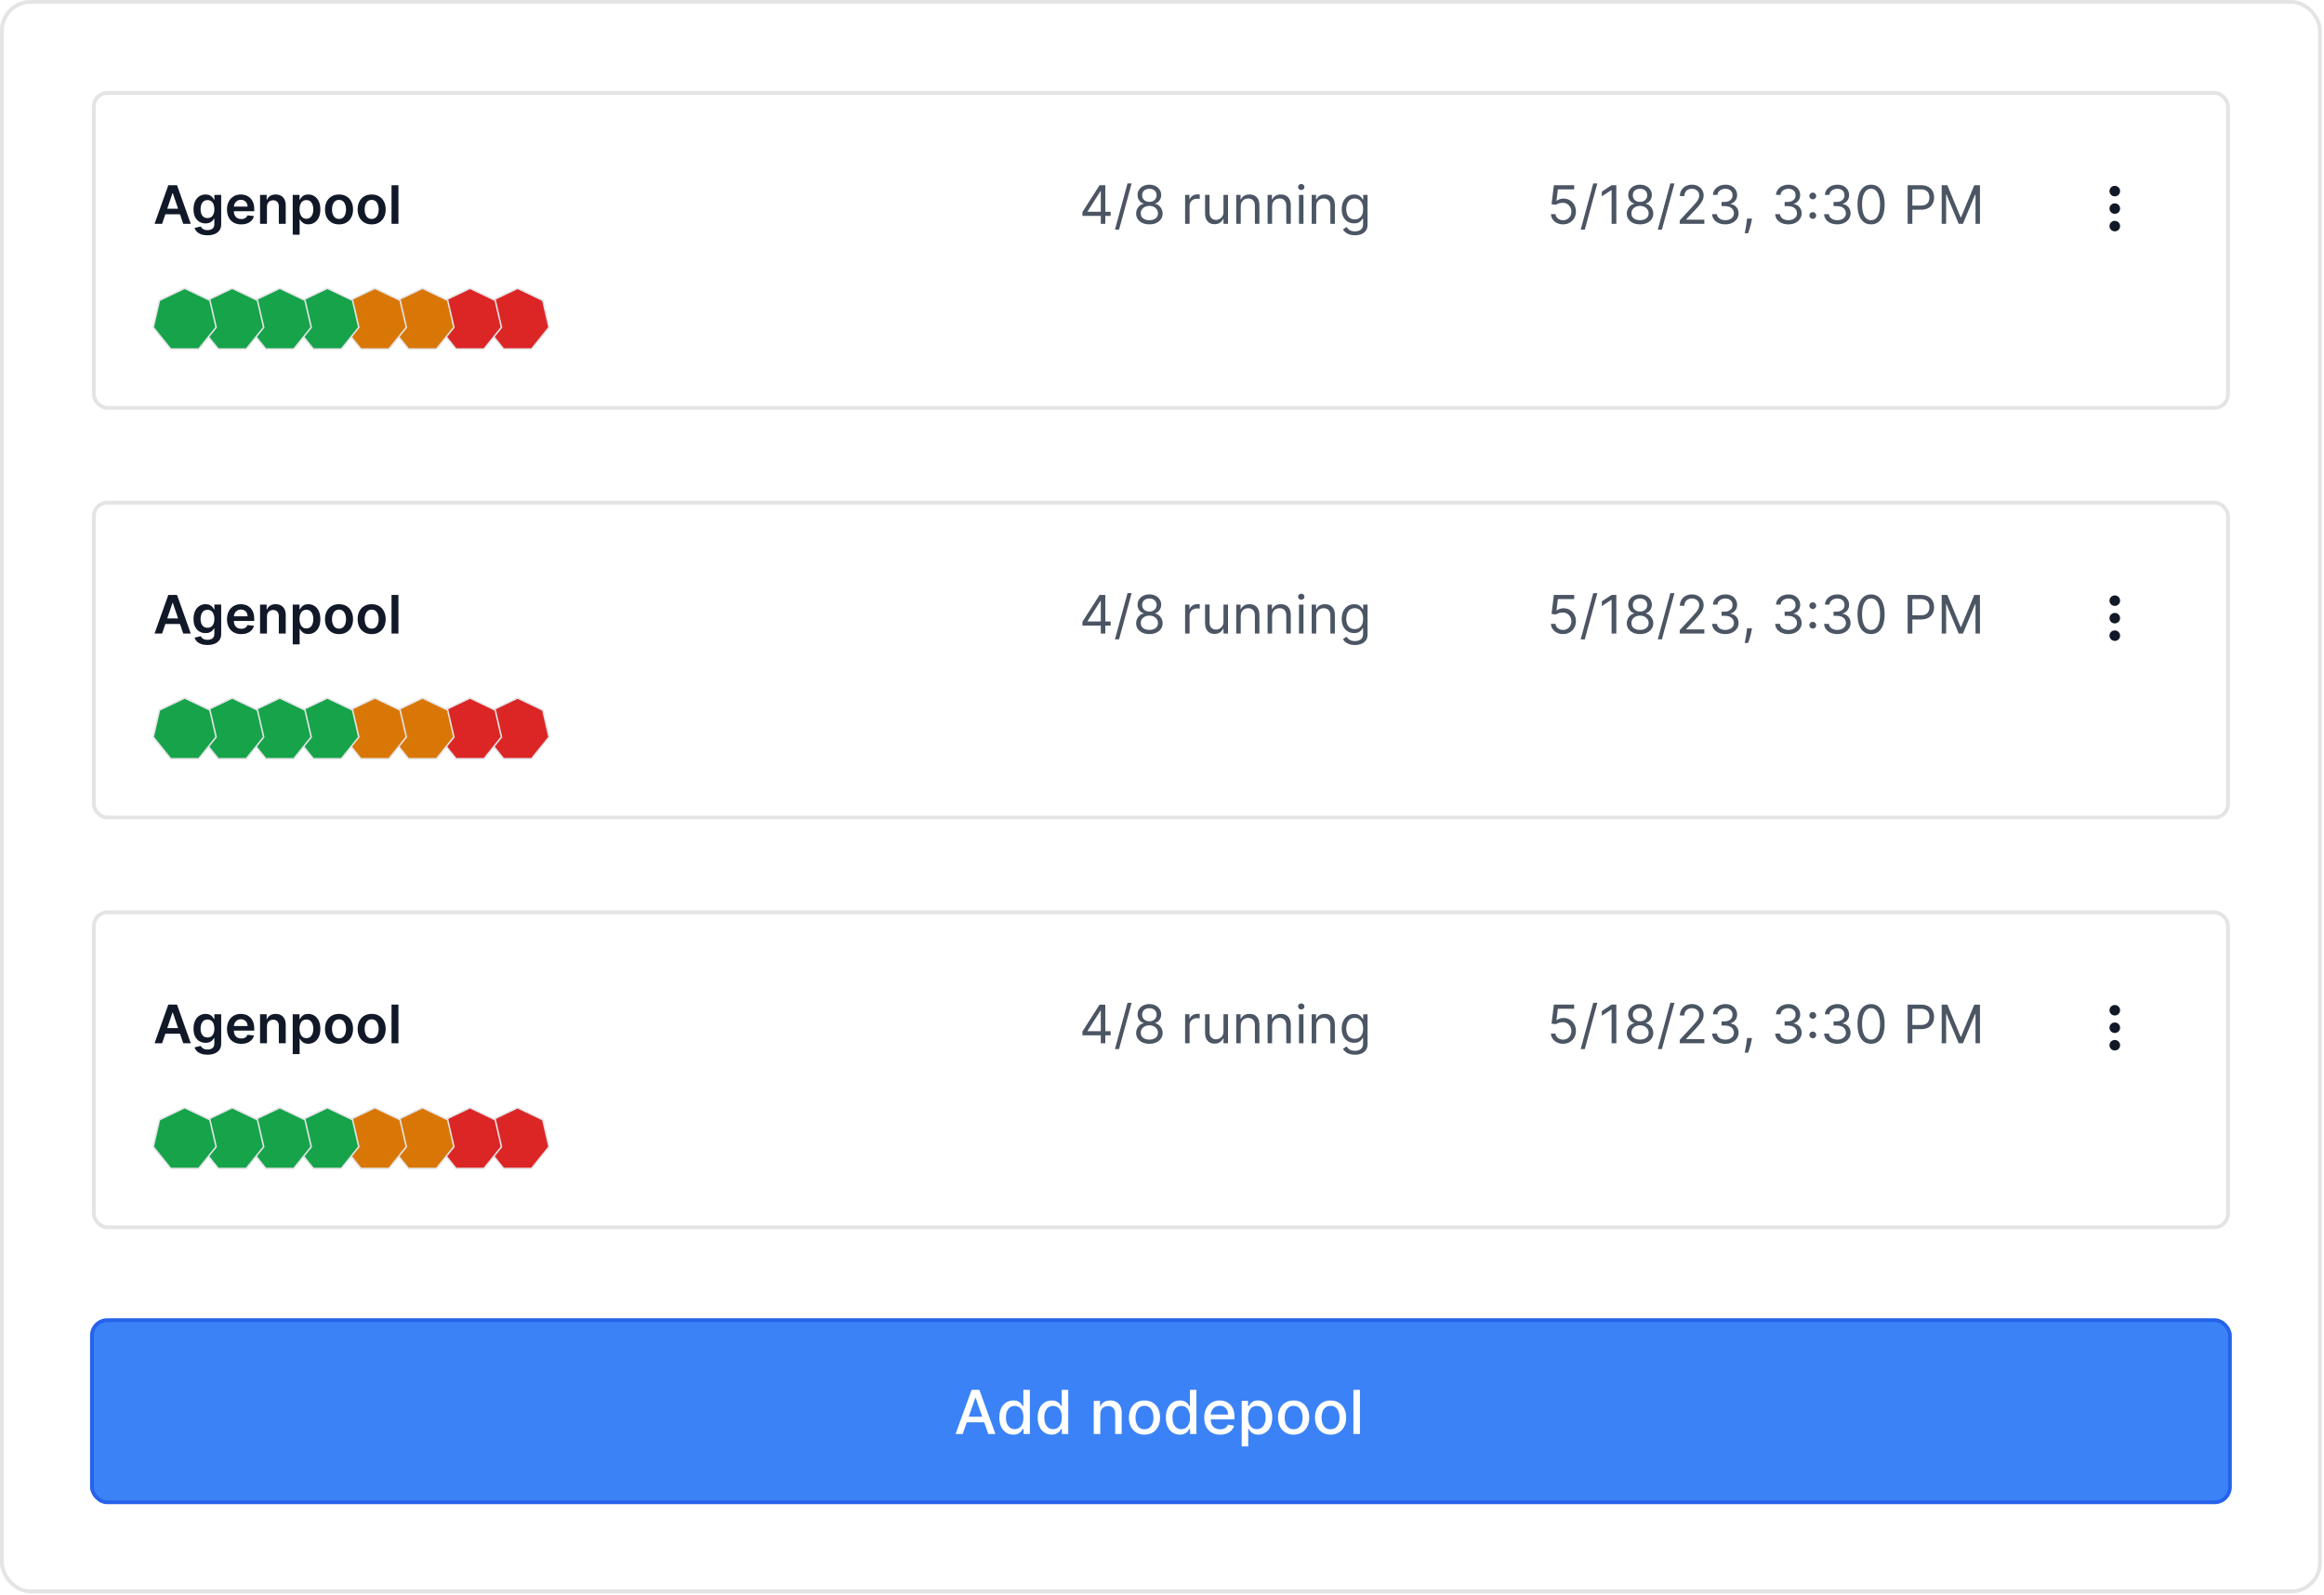 <?xml version="1.0" encoding="UTF-8" standalone="no"?>
<svg
   width="606"
   height="416"
   viewBox="0 0 606 416"
   fill="none"
   version="1.1"
   id="svg46"
   sodipodi:docname="nodepool-simple-to-use.svg"
   inkscape:version="1.3.2 (091e20e, 2023-11-25)"
   xmlns:inkscape="http://www.inkscape.org/namespaces/inkscape"
   xmlns:sodipodi="http://sodipodi.sourceforge.net/DTD/sodipodi-0.dtd"
   xmlns="http://www.w3.org/2000/svg"
   xmlns:svg="http://www.w3.org/2000/svg">
  <sodipodi:namedview
     id="namedview46"
     pagecolor="#ffffff"
     bordercolor="#000000"
     borderopacity="0.25"
     inkscape:showpageshadow="2"
     inkscape:pageopacity="0.0"
     inkscape:pagecheckerboard="0"
     inkscape:deskcolor="#d1d1d1"
     inkscape:zoom="1.7865578"
     inkscape:cx="415.04394"
     inkscape:cy="12.314183"
     inkscape:window-width="1312"
     inkscape:window-height="449"
     inkscape:window-x="0"
     inkscape:window-y="25"
     inkscape:window-maximized="0"
     inkscape:current-layer="svg46" />
  <rect
     x="0.497"
     y="0.497"
     width="604.446"
     height="414.528"
     rx="7.493"
     fill="#ffffff"
     id="rect1"
     style="stroke-width:0.994" />
  <rect
     x="0.497"
     y="0.497"
     width="604.446"
     height="414.528"
     rx="7.493"
     stroke="#e4e4e7"
     id="rect2"
     style="stroke-width:0.994" />
  <rect
     x="24.475"
     y="24.241"
     width="556.49"
     height="82.114"
     rx="3.497"
     fill="#ffffff"
     id="rect3"
     style="stroke-width:0.994" />
  <rect
     x="24.475"
     y="24.241"
     width="556.49"
     height="82.114"
     rx="3.497"
     stroke="#e4e4e7"
     id="rect4"
     style="stroke-width:0.994" />
  <path
     d="m 42.271,58.373 h -1.967 l 3.581,-10.073 h 2.275 l 3.586,10.073 H 47.779 L 45.062,50.365 h -0.079 z m 0.065,-3.95 h 5.364 v 1.466 h -5.364 z m 11.757,6.94 c -0.646,0 -1.2,-0.087 -1.664,-0.261 -0.464,-0.17 -0.836,-0.4 -1.118,-0.689 -0.281,-0.289 -0.477,-0.608 -0.586,-0.959 l 1.619,-0.389 c 0.073,0.148 0.179,0.293 0.318,0.438 0.139,0.148 0.326,0.269 0.561,0.364 0.238,0.098 0.538,0.148 0.899,0.148 0.51,0 0.932,-0.123 1.267,-0.369 0.334,-0.243 0.502,-0.643 0.502,-1.2 v -1.431 h -0.089 c -0.093,0.184 -0.228,0.372 -0.407,0.566 -0.175,0.193 -0.409,0.356 -0.7,0.487 -0.288,0.131 -0.651,0.197 -1.088,0.197 -0.586,0 -1.118,-0.136 -1.594,-0.408 -0.474,-0.275 -0.851,-0.685 -1.132,-1.23 -0.278,-0.548 -0.417,-1.233 -0.417,-2.056 0,-0.83 0.139,-1.53 0.417,-2.1 0.281,-0.574 0.661,-1.008 1.137,-1.303 0.477,-0.298 1.008,-0.448 1.594,-0.448 0.447,0 0.815,0.075 1.103,0.226 0.291,0.148 0.523,0.326 0.695,0.536 0.172,0.207 0.303,0.402 0.392,0.585 h 0.099 v -1.249 h 1.773 v 7.678 c 0,0.646 -0.156,1.18 -0.467,1.603 -0.311,0.423 -0.737,0.739 -1.277,0.949 -0.54,0.21 -1.152,0.315 -1.838,0.315 z m 0.015,-4.496 c 0.381,0 0.705,-0.092 0.974,-0.275 0.268,-0.184 0.472,-0.448 0.611,-0.792 0.139,-0.344 0.209,-0.758 0.209,-1.24 0,-0.475 -0.07,-0.892 -0.209,-1.249 -0.136,-0.357 -0.338,-0.634 -0.606,-0.831 -0.265,-0.2 -0.591,-0.3 -0.979,-0.3 -0.401,0 -0.735,0.103 -1.003,0.31 -0.268,0.207 -0.47,0.49 -0.606,0.851 -0.136,0.357 -0.204,0.764 -0.204,1.22 0,0.462 0.068,0.867 0.204,1.215 0.139,0.344 0.343,0.613 0.611,0.807 0.272,0.19 0.604,0.285 0.998,0.285 z m 8.787,1.653 c -0.765,0 -1.425,-0.157 -1.982,-0.472 -0.553,-0.318 -0.979,-0.767 -1.277,-1.348 -0.298,-0.584 -0.447,-1.271 -0.447,-2.061 0,-0.777 0.149,-1.459 0.447,-2.046 0.301,-0.59 0.722,-1.049 1.262,-1.377 0.54,-0.331 1.174,-0.497 1.902,-0.497 0.47,0 0.914,0.075 1.331,0.226 0.421,0.148 0.791,0.377 1.113,0.689 0.325,0.312 0.579,0.708 0.765,1.19 0.185,0.479 0.278,1.049 0.278,1.712 v 0.546 H 60.033 V 53.882 h 4.53 c -0.003,-0.341 -0.078,-0.644 -0.223,-0.91 -0.146,-0.269 -0.349,-0.48 -0.611,-0.634 -0.258,-0.154 -0.56,-0.231 -0.904,-0.231 -0.368,0 -0.69,0.089 -0.969,0.266 -0.278,0.174 -0.495,0.403 -0.651,0.689 -0.152,0.282 -0.23,0.592 -0.233,0.93 v 1.048 c 0,0.439 0.081,0.816 0.243,1.131 0.162,0.312 0.389,0.551 0.68,0.718 0.291,0.164 0.633,0.246 1.023,0.246 0.262,0 0.498,-0.036 0.71,-0.108 0.212,-0.075 0.396,-0.185 0.551,-0.33 0.156,-0.144 0.273,-0.323 0.353,-0.536 l 1.679,0.187 c -0.106,0.439 -0.308,0.823 -0.606,1.151 -0.295,0.325 -0.672,0.577 -1.132,0.757 -0.46,0.177 -0.987,0.266 -1.58,0.266 z m 6.712,-4.574 v 4.427 h -1.798 v -7.555 h 1.719 v 1.284 h 0.089 c 0.176,-0.423 0.455,-0.759 0.839,-1.008 0.387,-0.249 0.866,-0.374 1.435,-0.374 0.527,0 0.985,0.111 1.376,0.334 0.394,0.223 0.699,0.546 0.914,0.969 0.219,0.423 0.326,0.936 0.323,1.539 v 4.81 H 72.705 v -4.535 c 0,-0.505 -0.132,-0.9 -0.397,-1.185 -0.262,-0.285 -0.624,-0.428 -1.088,-0.428 -0.315,0 -0.594,0.069 -0.839,0.207 -0.242,0.134 -0.432,0.33 -0.571,0.585 -0.136,0.256 -0.204,0.566 -0.204,0.93 z m 6.725,7.26 V 50.818 h 1.768 v 1.249 h 0.104 c 0.093,-0.184 0.223,-0.379 0.392,-0.585 0.169,-0.21 0.397,-0.389 0.685,-0.536 0.288,-0.151 0.656,-0.226 1.103,-0.226 0.589,0 1.121,0.149 1.594,0.448 0.477,0.295 0.854,0.733 1.133,1.313 0.281,0.577 0.422,1.285 0.422,2.125 0,0.83 -0.137,1.535 -0.412,2.115 -0.275,0.58 -0.649,1.023 -1.123,1.328 -0.473,0.305 -1.01,0.457 -1.609,0.457 -0.437,0 -0.8,-0.072 -1.088,-0.216 -0.288,-0.144 -0.52,-0.318 -0.695,-0.521 -0.172,-0.207 -0.306,-0.402 -0.402,-0.585 h -0.075 v 4.023 z m 1.763,-6.61 c 0,0.489 0.07,0.917 0.209,1.284 0.142,0.367 0.346,0.654 0.611,0.861 0.268,0.203 0.593,0.305 0.974,0.305 0.397,0 0.73,-0.105 0.998,-0.315 0.268,-0.213 0.47,-0.503 0.606,-0.871 0.139,-0.371 0.209,-0.792 0.209,-1.264 0,-0.469 -0.068,-0.885 -0.204,-1.249 -0.136,-0.364 -0.338,-0.649 -0.606,-0.856 -0.268,-0.207 -0.603,-0.31 -1.003,-0.31 -0.384,0 -0.71,0.1 -0.979,0.3 -0.268,0.2 -0.472,0.48 -0.611,0.841 -0.136,0.361 -0.204,0.785 -0.204,1.274 z m 10.307,3.925 c -0.745,0 -1.391,-0.162 -1.937,-0.487 -0.546,-0.325 -0.97,-0.779 -1.272,-1.363 -0.298,-0.584 -0.447,-1.266 -0.447,-2.046 0,-0.78 0.149,-1.464 0.447,-2.051 0.301,-0.587 0.725,-1.043 1.272,-1.367 0.546,-0.325 1.192,-0.487 1.937,-0.487 0.745,0 1.391,0.162 1.937,0.487 0.546,0.325 0.969,0.78 1.267,1.367 0.301,0.587 0.452,1.271 0.452,2.051 0,0.78 -0.151,1.463 -0.452,2.046 -0.298,0.584 -0.72,1.038 -1.267,1.363 -0.546,0.325 -1.192,0.487 -1.937,0.487 z m 0.01,-1.426 c 0.404,0 0.742,-0.11 1.013,-0.33 0.272,-0.223 0.474,-0.521 0.606,-0.895 0.136,-0.374 0.204,-0.79 0.204,-1.249 0,-0.462 -0.068,-0.88 -0.204,-1.254 -0.132,-0.377 -0.334,-0.677 -0.606,-0.9 -0.271,-0.223 -0.609,-0.334 -1.013,-0.334 -0.414,0 -0.758,0.111 -1.033,0.334 -0.271,0.223 -0.475,0.523 -0.611,0.9 -0.132,0.374 -0.199,0.792 -0.199,1.254 0,0.459 0.066,0.875 0.199,1.249 0.136,0.374 0.339,0.672 0.611,0.895 0.275,0.22 0.619,0.33 1.033,0.33 z m 8.5,1.426 c -0.745,0 -1.391,-0.162 -1.937,-0.487 -0.546,-0.325 -0.97,-0.779 -1.272,-1.363 -0.298,-0.584 -0.447,-1.266 -0.447,-2.046 0,-0.78 0.149,-1.464 0.447,-2.051 0.301,-0.587 0.725,-1.043 1.272,-1.367 0.546,-0.325 1.192,-0.487 1.937,-0.487 0.745,0 1.391,0.162 1.937,0.487 0.546,0.325 0.969,0.78 1.266,1.367 0.302,0.587 0.453,1.271 0.453,2.051 0,0.78 -0.151,1.463 -0.453,2.046 -0.298,0.584 -0.72,1.038 -1.266,1.363 -0.546,0.325 -1.192,0.487 -1.937,0.487 z m 0.01,-1.426 c 0.404,0 0.742,-0.11 1.013,-0.33 0.272,-0.223 0.474,-0.521 0.606,-0.895 0.136,-0.374 0.204,-0.79 0.204,-1.249 0,-0.462 -0.068,-0.88 -0.204,-1.254 -0.132,-0.377 -0.334,-0.677 -0.606,-0.9 -0.272,-0.223 -0.609,-0.334 -1.013,-0.334 -0.414,0 -0.758,0.111 -1.033,0.334 -0.272,0.223 -0.475,0.523 -0.611,0.9 -0.132,0.374 -0.199,0.792 -0.199,1.254 0,0.459 0.066,0.875 0.199,1.249 0.136,0.374 0.339,0.672 0.611,0.895 0.275,0.22 0.619,0.33 1.033,0.33 z m 6.97,-8.794 v 10.073 h -1.798 V 48.3 Z"
     fill="#111827"
     id="path4"
     style="stroke-width:0.994" />
  <path
     d="m 282.252,56.307 v -1.003 l 4.47,-7.004 h 0.735 v 1.554 h -0.497 l -3.378,5.292 v 0.079 h 6.02 V 56.307 Z m 4.788,2.066 V 56.002 55.535 48.3 h 1.173 v 10.073 z m 8.041,-10.545 -3.278,12.06 h -1.073 l 3.278,-12.06 z m 4.628,10.683 c -0.682,0 -1.285,-0.12 -1.807,-0.359 -0.521,-0.243 -0.926,-0.575 -1.217,-0.999 -0.292,-0.426 -0.436,-0.912 -0.433,-1.456 -0.003,-0.426 0.081,-0.82 0.254,-1.18 0.172,-0.364 0.407,-0.667 0.705,-0.91 0.301,-0.246 0.637,-0.402 1.008,-0.467 v -0.059 c -0.487,-0.125 -0.874,-0.395 -1.163,-0.812 -0.288,-0.42 -0.43,-0.897 -0.427,-1.431 -0.003,-0.511 0.127,-0.969 0.393,-1.372 0.265,-0.403 0.628,-0.721 1.092,-0.954 0.468,-0.233 0.999,-0.349 1.595,-0.349 0.589,0 1.116,0.116 1.58,0.349 0.464,0.233 0.828,0.551 1.093,0.954 0.268,0.403 0.404,0.861 0.408,1.372 -0.004,0.535 -0.151,1.012 -0.443,1.431 -0.288,0.416 -0.67,0.687 -1.147,0.812 v 0.059 c 0.368,0.066 0.698,0.221 0.993,0.467 0.295,0.243 0.53,0.546 0.705,0.91 0.176,0.361 0.265,0.754 0.268,1.18 -0.003,0.544 -0.152,1.03 -0.447,1.456 -0.292,0.423 -0.697,0.756 -1.217,0.999 -0.517,0.239 -1.114,0.359 -1.793,0.359 z m 0,-1.082 c 0.461,0 0.858,-0.074 1.192,-0.221 0.335,-0.148 0.593,-0.356 0.775,-0.625 0.182,-0.269 0.275,-0.584 0.278,-0.944 -0.003,-0.38 -0.102,-0.716 -0.298,-1.008 -0.195,-0.292 -0.462,-0.521 -0.799,-0.689 -0.335,-0.167 -0.717,-0.251 -1.148,-0.251 -0.434,0 -0.821,0.084 -1.162,0.251 -0.338,0.167 -0.604,0.397 -0.8,0.689 -0.192,0.292 -0.286,0.628 -0.283,1.008 -0.003,0.361 0.085,0.676 0.264,0.944 0.182,0.269 0.442,0.477 0.779,0.625 0.338,0.148 0.738,0.221 1.202,0.221 z m 0,-4.781 c 0.365,0 0.687,-0.072 0.969,-0.216 0.285,-0.144 0.508,-0.346 0.67,-0.605 0.162,-0.259 0.245,-0.562 0.248,-0.91 -0.003,-0.341 -0.084,-0.638 -0.243,-0.89 -0.159,-0.256 -0.38,-0.453 -0.66,-0.59 -0.282,-0.141 -0.609,-0.212 -0.984,-0.212 -0.381,0 -0.713,0.071 -0.998,0.212 -0.285,0.138 -0.505,0.334 -0.66,0.59 -0.156,0.252 -0.232,0.549 -0.229,0.89 -0.003,0.348 0.075,0.651 0.234,0.91 0.162,0.259 0.386,0.461 0.67,0.605 0.285,0.144 0.612,0.216 0.983,0.216 z m 9.314,5.725 v -7.555 h 1.133 v 1.141 h 0.079 c 0.14,-0.374 0.391,-0.677 0.755,-0.91 0.365,-0.233 0.775,-0.349 1.232,-0.349 0.086,0 0.194,0.002 0.323,0.005 0.129,0.003 0.227,0.008 0.293,0.015 v 1.18 c -0.039,-0.01 -0.13,-0.025 -0.273,-0.044 -0.139,-0.023 -0.287,-0.034 -0.442,-0.034 -0.372,0 -0.702,0.077 -0.994,0.231 -0.288,0.151 -0.517,0.361 -0.685,0.63 -0.166,0.266 -0.248,0.569 -0.248,0.91 v 4.781 z m 10.013,-3.089 v -4.466 h 1.172 v 7.555 h -1.172 V 57.094 h -0.08 c -0.179,0.384 -0.457,0.71 -0.834,0.979 -0.378,0.266 -0.854,0.398 -1.431,0.398 -0.477,0 -0.9,-0.103 -1.272,-0.31 -0.371,-0.21 -0.661,-0.525 -0.874,-0.944 -0.212,-0.423 -0.318,-0.956 -0.318,-1.599 v -4.801 h 1.173 v 4.722 c 0,0.551 0.155,0.99 0.467,1.318 0.315,0.328 0.715,0.492 1.202,0.492 0.292,0 0.587,-0.074 0.889,-0.221 0.305,-0.148 0.559,-0.374 0.765,-0.679 0.208,-0.305 0.313,-0.694 0.313,-1.166 z m 4.491,-1.456 v 4.545 h -1.172 v -7.555 h 1.133 v 1.18 h 0.099 c 0.179,-0.384 0.451,-0.692 0.814,-0.925 0.365,-0.236 0.835,-0.354 1.411,-0.354 0.517,0 0.969,0.105 1.356,0.315 0.388,0.207 0.689,0.521 0.904,0.944 0.216,0.42 0.323,0.951 0.323,1.594 v 4.801 h -1.172 v -4.722 c 0,-0.593 -0.156,-1.056 -0.467,-1.387 -0.312,-0.334 -0.738,-0.502 -1.282,-0.502 -0.374,0 -0.708,0.08 -1.003,0.241 -0.292,0.161 -0.522,0.395 -0.69,0.703 -0.169,0.308 -0.254,0.682 -0.254,1.121 z m 8.182,0 v 4.545 h -1.173 v -7.555 h 1.133 v 1.18 h 0.099 c 0.179,-0.384 0.451,-0.692 0.815,-0.925 0.364,-0.236 0.834,-0.354 1.411,-0.354 0.517,0 0.968,0.105 1.356,0.315 0.388,0.207 0.688,0.521 0.904,0.944 0.215,0.42 0.323,0.951 0.323,1.594 v 4.801 h -1.172 v -4.722 c 0,-0.593 -0.156,-1.056 -0.468,-1.387 -0.311,-0.334 -0.738,-0.502 -1.281,-0.502 -0.375,0 -0.709,0.08 -1.004,0.241 -0.291,0.161 -0.522,0.395 -0.69,0.703 -0.169,0.308 -0.253,0.682 -0.253,1.121 z m 7.01,4.545 v -7.555 h 1.172 v 7.555 z m 0.595,-8.814 c -0.228,0 -0.425,-0.077 -0.59,-0.231 -0.163,-0.154 -0.244,-0.339 -0.244,-0.556 0,-0.216 0.081,-0.402 0.244,-0.556 0.166,-0.154 0.363,-0.231 0.59,-0.231 0.229,0 0.425,0.077 0.586,0.231 0.166,0.154 0.249,0.339 0.249,0.556 0,0.216 -0.083,0.402 -0.249,0.556 -0.162,0.154 -0.358,0.231 -0.586,0.231 z m 3.895,4.269 v 4.545 h -1.172 v -7.555 h 1.133 v 1.18 h 0.099 c 0.179,-0.384 0.451,-0.692 0.814,-0.925 0.365,-0.236 0.835,-0.354 1.411,-0.354 0.517,0 0.969,0.105 1.357,0.315 0.387,0.207 0.688,0.521 0.903,0.944 0.216,0.42 0.324,0.951 0.324,1.594 v 4.801 h -1.173 v -4.722 c 0,-0.593 -0.155,-1.056 -0.467,-1.387 -0.312,-0.334 -0.738,-0.502 -1.282,-0.502 -0.374,0 -0.708,0.08 -1.003,0.241 -0.292,0.161 -0.522,0.395 -0.69,0.703 -0.169,0.308 -0.254,0.682 -0.254,1.121 z m 10.09,7.535 c -0.566,0 -1.053,-0.072 -1.461,-0.216 -0.407,-0.141 -0.746,-0.328 -1.018,-0.561 -0.268,-0.23 -0.482,-0.475 -0.64,-0.738 l 0.934,-0.649 c 0.106,0.138 0.24,0.295 0.402,0.472 0.163,0.18 0.385,0.336 0.665,0.467 0.285,0.134 0.657,0.202 1.118,0.202 0.615,0 1.124,-0.148 1.525,-0.443 0.401,-0.295 0.601,-0.757 0.601,-1.387 v -1.535 h -0.1 c -0.086,0.138 -0.208,0.308 -0.367,0.511 -0.156,0.2 -0.382,0.379 -0.676,0.536 -0.291,0.154 -0.685,0.231 -1.182,0.231 -0.615,0 -1.169,-0.144 -1.658,-0.433 -0.488,-0.289 -0.873,-0.708 -1.158,-1.259 -0.281,-0.551 -0.422,-1.22 -0.422,-2.007 0,-0.774 0.137,-1.448 0.412,-2.021 0.275,-0.577 0.657,-1.023 1.148,-1.338 0.49,-0.318 1.056,-0.477 1.698,-0.477 0.497,0 0.891,0.082 1.182,0.246 0.295,0.161 0.521,0.344 0.675,0.551 0.159,0.203 0.282,0.371 0.368,0.502 h 0.12 v -1.2 h 1.132 v 7.771 c 0,0.649 -0.149,1.177 -0.447,1.584 -0.295,0.41 -0.692,0.71 -1.192,0.9 -0.498,0.194 -1.05,0.29 -1.659,0.29 z m -0.04,-4.151 c 0.471,0 0.868,-0.107 1.192,-0.32 0.325,-0.213 0.571,-0.52 0.74,-0.92 0.169,-0.4 0.254,-0.879 0.254,-1.436 0,-0.544 -0.083,-1.025 -0.249,-1.441 -0.166,-0.416 -0.411,-0.743 -0.735,-0.979 -0.324,-0.236 -0.724,-0.354 -1.202,-0.354 -0.497,0 -0.91,0.125 -1.242,0.374 -0.328,0.249 -0.574,0.584 -0.739,1.003 -0.163,0.42 -0.244,0.885 -0.244,1.397 0,0.525 0.083,0.989 0.249,1.392 0.169,0.4 0.417,0.715 0.744,0.944 0.332,0.226 0.742,0.339 1.232,0.339 z"
     fill="#4b5563"
     id="path5"
     style="stroke-width:0.994" />
  <path
     d="m 407.577,58.51 c -0.583,0 -1.108,-0.115 -1.575,-0.344 -0.468,-0.23 -0.841,-0.544 -1.123,-0.944 -0.282,-0.4 -0.436,-0.856 -0.462,-1.367 h 1.192 c 0.046,0.456 0.255,0.833 0.625,1.131 0.375,0.295 0.821,0.443 1.342,0.443 0.417,0 0.787,-0.097 1.112,-0.29 0.328,-0.193 0.584,-0.459 0.77,-0.797 0.189,-0.341 0.283,-0.726 0.283,-1.156 0,-0.439 -0.098,-0.831 -0.293,-1.176 -0.192,-0.348 -0.458,-0.621 -0.795,-0.821 -0.338,-0.2 -0.723,-0.302 -1.157,-0.305 -0.312,-0.003 -0.63,0.044 -0.958,0.143 -0.329,0.095 -0.598,0.218 -0.81,0.369 l -1.152,-0.138 0.615,-4.958 h 5.285 v 1.082 h -4.252 l -0.358,2.971 h 0.06 c 0.209,-0.164 0.471,-0.3 0.785,-0.408 0.314,-0.108 0.642,-0.162 0.983,-0.162 0.622,0 1.177,0.148 1.663,0.443 0.491,0.292 0.874,0.692 1.153,1.2 0.282,0.508 0.422,1.089 0.422,1.741 0,0.643 -0.145,1.217 -0.437,1.722 -0.288,0.502 -0.685,0.898 -1.192,1.19 -0.507,0.289 -1.083,0.433 -1.728,0.433 z m 8.947,-10.683 -3.279,12.06 h -1.072 l 3.278,-12.06 z m 4.945,0.472 v 10.073 h -1.232 V 49.578 h -0.059 l -2.484,1.633 v -1.24 l 2.543,-1.672 z m 6.184,10.211 c -0.682,0 -1.285,-0.12 -1.808,-0.359 -0.52,-0.243 -0.925,-0.575 -1.217,-0.999 -0.292,-0.426 -0.436,-0.912 -0.432,-1.456 -0.004,-0.426 0.081,-0.82 0.253,-1.18 0.172,-0.364 0.408,-0.667 0.705,-0.91 0.302,-0.246 0.637,-0.402 1.008,-0.467 v -0.059 c -0.487,-0.125 -0.874,-0.395 -1.162,-0.812 -0.288,-0.42 -0.431,-0.897 -0.428,-1.431 -0.003,-0.511 0.128,-0.969 0.393,-1.372 0.265,-0.403 0.629,-0.721 1.093,-0.954 0.467,-0.233 0.998,-0.349 1.595,-0.349 0.589,0 1.116,0.116 1.58,0.349 0.464,0.233 0.827,0.551 1.092,0.954 0.269,0.403 0.405,0.861 0.408,1.372 -0.003,0.535 -0.151,1.012 -0.442,1.431 -0.289,0.416 -0.67,0.687 -1.148,0.812 v 0.059 c 0.368,0.066 0.699,0.221 0.994,0.467 0.295,0.243 0.53,0.546 0.705,0.91 0.175,0.361 0.265,0.754 0.268,1.18 -0.003,0.544 -0.152,1.03 -0.447,1.456 -0.292,0.423 -0.697,0.756 -1.217,0.999 -0.518,0.239 -1.115,0.359 -1.793,0.359 z m 0,-1.082 c 0.46,0 0.857,-0.074 1.192,-0.221 0.335,-0.148 0.592,-0.356 0.775,-0.625 0.182,-0.269 0.275,-0.584 0.278,-0.944 -0.003,-0.38 -0.103,-0.716 -0.298,-1.008 -0.196,-0.292 -0.463,-0.521 -0.8,-0.689 -0.335,-0.167 -0.716,-0.251 -1.147,-0.251 -0.434,0 -0.821,0.084 -1.163,0.251 -0.338,0.167 -0.603,0.397 -0.799,0.689 -0.192,0.292 -0.287,0.628 -0.283,1.008 -0.004,0.361 0.084,0.676 0.263,0.944 0.182,0.269 0.443,0.477 0.78,0.625 0.338,0.148 0.738,0.221 1.202,0.221 z m 0,-4.781 c 0.364,0 0.686,-0.072 0.968,-0.216 0.285,-0.144 0.509,-0.346 0.67,-0.605 0.163,-0.259 0.246,-0.562 0.249,-0.91 -0.003,-0.341 -0.085,-0.638 -0.244,-0.89 -0.159,-0.256 -0.379,-0.453 -0.66,-0.59 -0.282,-0.141 -0.609,-0.212 -0.983,-0.212 -0.381,0 -0.713,0.071 -0.999,0.212 -0.285,0.138 -0.505,0.334 -0.66,0.59 -0.156,0.252 -0.232,0.549 -0.228,0.89 -0.004,0.348 0.074,0.651 0.233,0.91 0.163,0.259 0.386,0.461 0.67,0.605 0.285,0.144 0.613,0.216 0.984,0.216 z m 8.977,-4.82 -3.279,12.06 h -1.072 l 3.278,-12.06 z m 1.37,10.545 v -0.885 l 3.357,-3.64 c 0.395,-0.426 0.719,-0.797 0.974,-1.112 0.255,-0.318 0.444,-0.616 0.566,-0.895 0.126,-0.282 0.188,-0.577 0.188,-0.885 0,-0.354 -0.086,-0.661 -0.258,-0.92 -0.169,-0.259 -0.401,-0.459 -0.695,-0.6 -0.295,-0.141 -0.625,-0.212 -0.993,-0.212 -0.391,0 -0.732,0.08 -1.024,0.241 -0.288,0.157 -0.512,0.379 -0.67,0.664 -0.155,0.285 -0.233,0.62 -0.233,1.003 h -1.173 c 0,-0.59 0.138,-1.108 0.413,-1.554 0.275,-0.446 0.649,-0.794 1.123,-1.043 0.477,-0.249 1.011,-0.374 1.604,-0.374 0.596,0 1.125,0.125 1.585,0.374 0.461,0.249 0.821,0.585 1.083,1.008 0.262,0.423 0.393,0.894 0.393,1.412 0,0.371 -0.068,0.733 -0.204,1.087 -0.133,0.351 -0.365,0.743 -0.695,1.176 -0.328,0.43 -0.783,0.954 -1.366,1.574 l -2.285,2.42 v 0.079 h 4.729 v 1.082 z m 11.905,0.138 c -0.655,0 -1.24,-0.111 -1.752,-0.334 -0.511,-0.223 -0.916,-0.533 -1.218,-0.93 -0.298,-0.4 -0.46,-0.864 -0.487,-1.392 h 1.252 c 0.027,0.325 0.139,0.605 0.338,0.841 0.199,0.233 0.459,0.413 0.78,0.541 0.321,0.128 0.677,0.192 1.068,0.192 0.437,0 0.824,-0.075 1.162,-0.226 0.338,-0.151 0.602,-0.361 0.794,-0.63 0.193,-0.269 0.289,-0.58 0.289,-0.935 0,-0.371 -0.093,-0.697 -0.279,-0.979 -0.185,-0.285 -0.457,-0.508 -0.814,-0.669 -0.358,-0.161 -0.794,-0.241 -1.311,-0.241 h -0.815 v -1.082 h 0.815 c 0.404,0 0.758,-0.072 1.062,-0.216 0.309,-0.144 0.548,-0.348 0.72,-0.61 0.176,-0.262 0.264,-0.571 0.264,-0.925 0,-0.341 -0.076,-0.638 -0.229,-0.89 -0.152,-0.252 -0.368,-0.449 -0.645,-0.59 -0.275,-0.141 -0.599,-0.212 -0.974,-0.212 -0.351,0 -0.681,0.064 -0.993,0.192 -0.308,0.125 -0.559,0.307 -0.755,0.546 -0.195,0.236 -0.301,0.521 -0.318,0.856 h -1.192 c 0.02,-0.528 0.181,-0.99 0.482,-1.387 0.302,-0.4 0.695,-0.712 1.182,-0.935 0.491,-0.223 1.029,-0.334 1.615,-0.334 0.629,0 1.169,0.126 1.62,0.379 0.451,0.249 0.796,0.579 1.038,0.989 0.242,0.41 0.363,0.853 0.363,1.328 0,0.567 -0.151,1.051 -0.452,1.451 -0.299,0.4 -0.704,0.677 -1.217,0.831 v 0.079 c 0.642,0.105 1.144,0.375 1.505,0.812 0.361,0.433 0.542,0.969 0.542,1.608 0,0.548 -0.151,1.039 -0.453,1.476 -0.298,0.433 -0.705,0.774 -1.222,1.023 -0.517,0.249 -1.104,0.374 -1.763,0.374 z m 6.924,-1.515 -0.08,0.531 c -0.056,0.374 -0.142,0.774 -0.258,1.2 -0.113,0.426 -0.231,0.828 -0.353,1.205 -0.123,0.377 -0.224,0.677 -0.304,0.9 h -0.894 c 0.044,-0.21 0.1,-0.487 0.169,-0.831 0.07,-0.344 0.14,-0.73 0.209,-1.156 0.073,-0.423 0.133,-0.856 0.179,-1.298 l 0.06,-0.551 z m 9.522,1.515 c -0.655,0 -1.24,-0.111 -1.753,-0.334 -0.51,-0.223 -0.915,-0.533 -1.217,-0.93 -0.298,-0.4 -0.46,-0.864 -0.487,-1.392 h 1.252 c 0.027,0.325 0.139,0.605 0.338,0.841 0.199,0.233 0.459,0.413 0.78,0.541 0.321,0.128 0.676,0.192 1.068,0.192 0.437,0 0.824,-0.075 1.162,-0.226 0.338,-0.151 0.602,-0.361 0.794,-0.63 0.193,-0.269 0.289,-0.58 0.289,-0.935 0,-0.371 -0.093,-0.697 -0.279,-0.979 -0.185,-0.285 -0.457,-0.508 -0.814,-0.669 -0.358,-0.161 -0.795,-0.241 -1.312,-0.241 h -0.814 v -1.082 h 0.814 c 0.405,0 0.758,-0.072 1.063,-0.216 0.309,-0.144 0.548,-0.348 0.72,-0.61 0.176,-0.262 0.264,-0.571 0.264,-0.925 0,-0.341 -0.076,-0.638 -0.229,-0.89 -0.152,-0.252 -0.368,-0.449 -0.645,-0.59 -0.275,-0.141 -0.599,-0.212 -0.974,-0.212 -0.351,0 -0.681,0.064 -0.993,0.192 -0.308,0.125 -0.559,0.307 -0.755,0.546 -0.195,0.236 -0.301,0.521 -0.318,0.856 h -1.192 c 0.02,-0.528 0.181,-0.99 0.482,-1.387 0.302,-0.4 0.695,-0.712 1.182,-0.935 0.491,-0.223 1.029,-0.334 1.615,-0.334 0.629,0 1.169,0.126 1.62,0.379 0.451,0.249 0.796,0.579 1.038,0.989 0.242,0.41 0.363,0.853 0.363,1.328 0,0.567 -0.151,1.051 -0.452,1.451 -0.299,0.4 -0.704,0.677 -1.218,0.831 v 0.079 c 0.642,0.105 1.145,0.375 1.506,0.812 0.361,0.433 0.542,0.969 0.542,1.608 0,0.548 -0.151,1.039 -0.453,1.476 -0.298,0.433 -0.705,0.774 -1.222,1.023 -0.517,0.249 -1.104,0.374 -1.763,0.374 z m 6.343,-1.426 c -0.245,0 -0.456,-0.087 -0.63,-0.261 -0.176,-0.174 -0.264,-0.382 -0.264,-0.625 0,-0.243 0.088,-0.451 0.264,-0.625 0.175,-0.174 0.386,-0.261 0.63,-0.261 0.245,0 0.456,0.087 0.631,0.261 0.175,0.174 0.263,0.382 0.263,0.625 0,0.161 -0.041,0.308 -0.124,0.443 -0.08,0.134 -0.188,0.243 -0.323,0.325 -0.133,0.079 -0.282,0.118 -0.448,0.118 z m 0,-5.096 c -0.245,0 -0.456,-0.087 -0.63,-0.261 -0.176,-0.174 -0.264,-0.382 -0.264,-0.625 0,-0.243 0.088,-0.451 0.264,-0.625 0.175,-0.174 0.386,-0.261 0.63,-0.261 0.245,0 0.456,0.087 0.631,0.261 0.175,0.174 0.263,0.382 0.263,0.625 0,0.161 -0.041,0.308 -0.124,0.443 -0.08,0.134 -0.188,0.243 -0.323,0.325 -0.133,0.079 -0.282,0.118 -0.448,0.118 z m 6.415,6.522 c -0.655,0 -1.24,-0.111 -1.753,-0.334 -0.51,-0.223 -0.915,-0.533 -1.217,-0.93 -0.298,-0.4 -0.461,-0.864 -0.487,-1.392 h 1.252 c 0.026,0.325 0.139,0.605 0.338,0.841 0.199,0.233 0.459,0.413 0.779,0.541 0.322,0.128 0.677,0.192 1.068,0.192 0.438,0 0.824,-0.075 1.162,-0.226 0.338,-0.151 0.603,-0.361 0.795,-0.63 0.192,-0.269 0.288,-0.58 0.288,-0.935 0,-0.371 -0.093,-0.697 -0.278,-0.979 -0.186,-0.285 -0.458,-0.508 -0.815,-0.669 -0.357,-0.161 -0.794,-0.241 -1.311,-0.241 h -0.814 v -1.082 h 0.814 c 0.404,0 0.758,-0.072 1.063,-0.216 0.308,-0.144 0.547,-0.348 0.72,-0.61 0.175,-0.262 0.263,-0.571 0.263,-0.925 0,-0.341 -0.076,-0.638 -0.228,-0.89 -0.153,-0.252 -0.368,-0.449 -0.646,-0.59 -0.275,-0.141 -0.599,-0.212 -0.973,-0.212 -0.351,0 -0.682,0.064 -0.993,0.192 -0.309,0.125 -0.56,0.307 -0.755,0.546 -0.196,0.236 -0.302,0.521 -0.318,0.856 h -1.193 c 0.02,-0.528 0.181,-0.99 0.483,-1.387 0.301,-0.4 0.695,-0.712 1.182,-0.935 0.49,-0.223 1.028,-0.334 1.615,-0.334 0.628,0 1.169,0.126 1.619,0.379 0.451,0.249 0.797,0.579 1.039,0.989 0.241,0.41 0.362,0.853 0.362,1.328 0,0.567 -0.15,1.051 -0.452,1.451 -0.298,0.4 -0.703,0.677 -1.217,0.831 v 0.079 c 0.642,0.105 1.144,0.375 1.505,0.812 0.362,0.433 0.542,0.969 0.542,1.608 0,0.548 -0.151,1.039 -0.452,1.476 -0.298,0.433 -0.705,0.774 -1.222,1.023 -0.517,0.249 -1.104,0.374 -1.763,0.374 z m 8.787,0 c -0.748,0 -1.386,-0.202 -1.912,-0.605 -0.527,-0.407 -0.929,-0.995 -1.207,-1.766 -0.279,-0.774 -0.418,-1.708 -0.418,-2.804 0,-1.089 0.139,-2.018 0.418,-2.789 0.281,-0.774 0.685,-1.364 1.212,-1.771 0.53,-0.41 1.165,-0.615 1.907,-0.615 0.741,0 1.376,0.205 1.902,0.615 0.53,0.407 0.933,0.997 1.212,1.771 0.282,0.771 0.422,1.7 0.422,2.789 0,1.095 -0.139,2.03 -0.417,2.804 -0.279,0.771 -0.68,1.359 -1.207,1.766 -0.527,0.403 -1.164,0.605 -1.912,0.605 z m 0,-1.082 c 0.741,0 1.318,-0.354 1.728,-1.062 0.411,-0.708 0.615,-1.718 0.615,-3.03 0,-0.872 -0.094,-1.615 -0.283,-2.228 -0.186,-0.613 -0.454,-1.08 -0.804,-1.402 -0.348,-0.321 -0.767,-0.482 -1.257,-0.482 -0.735,0 -1.31,0.359 -1.723,1.077 -0.415,0.715 -0.621,1.726 -0.621,3.035 0,0.872 0.093,1.613 0.279,2.223 0.185,0.61 0.452,1.074 0.799,1.392 0.351,0.318 0.773,0.477 1.267,0.477 z m 9.536,0.944 V 48.3 h 3.437 c 0.798,0 1.451,0.143 1.957,0.428 0.511,0.282 0.888,0.664 1.133,1.146 0.245,0.482 0.368,1.02 0.368,1.613 0,0.593 -0.123,1.133 -0.368,1.618 -0.242,0.485 -0.616,0.872 -1.123,1.161 -0.507,0.285 -1.155,0.428 -1.947,0.428 h -2.464 v -1.082 h 2.425 c 0.545,0 0.985,-0.093 1.316,-0.28 0.332,-0.187 0.571,-0.439 0.72,-0.757 0.152,-0.321 0.229,-0.684 0.229,-1.087 0,-0.403 -0.077,-0.764 -0.229,-1.082 -0.149,-0.318 -0.391,-0.567 -0.725,-0.748 -0.335,-0.184 -0.778,-0.275 -1.331,-0.275 h -2.166 v 8.991 z m 8.879,-10.073 h 1.47 l 3.458,8.361 h 0.119 l 3.457,-8.361 h 1.471 v 10.073 h -1.153 v -7.653 h -0.099 l -3.179,7.653 h -1.112 l -3.179,-7.653 h -0.1 v 7.653 h -1.152 z"
     fill="#4b5563"
     id="path6"
     style="stroke-width:0.994" />
  <g
     filter="url(#filter0_d_2132_33602)"
     id="g7"
     transform="matrix(0.999,0,0,0.989,-0.002,0.002)">
    <path
       fill-rule="evenodd"
       clip-rule="evenodd"
       d="m 553.385,58.615 c 0,-0.765 -0.62,-1.385 -1.385,-1.385 -0.765,0 -1.385,0.62 -1.385,1.385 0,0.765 0.62,1.385 1.385,1.385 0.765,0 1.385,-0.62 1.385,-1.385 z m 0,-4.615 c 0,-0.765 -0.62,-1.385 -1.385,-1.385 -0.765,0 -1.385,0.62 -1.385,1.385 0,0.765 0.62,1.385 1.385,1.385 0.765,0 1.385,-0.62 1.385,-1.385 z M 552,48 c 0.765,0 1.385,0.62 1.385,1.385 0,0.765 -0.62,1.385 -1.385,1.385 -0.765,0 -1.385,-0.62 -1.385,-1.385 C 550.615,48.62 551.235,48 552,48 Z"
       fill="#111827"
       id="path7" />
  </g>
  <path
     d="m 134.96,75.191 6.575,3.135 1.624,7.045 -4.55,5.649 h -7.297 l -4.55,-5.649 1.625,-7.045 z"
     fill="#dc2626"
     stroke="#e4e4e7"
     stroke-width="0.4"
     id="path8" />
  <path
     d="m 122.56,75.191 6.574,3.135 1.624,7.045 -4.55,5.649 h -7.296 l -4.55,-5.649 1.624,-7.045 z"
     fill="#dc2626"
     stroke="#e4e4e7"
     stroke-width="0.4"
     id="path9" />
  <path
     d="m 110.16,75.191 6.575,3.135 1.624,7.045 -4.55,5.649 h -7.297 l -4.55,-5.649 1.625,-7.045 z"
     fill="#d97706"
     stroke="#e4e4e7"
     stroke-width="0.4"
     id="path10" />
  <path
     d="m 97.76,75.191 6.574,3.135 1.624,7.045 -4.549,5.649 h -7.298 l -4.55,-5.649 1.624,-7.045 z"
     fill="#d97706"
     stroke="#e4e4e7"
     stroke-width="0.4"
     id="path11" />
  <path
     d="m 85.36,75.191 6.574,3.135 1.624,7.045 -4.55,5.649 H 81.711 l -4.55,-5.649 1.624,-7.045 z"
     fill="#16a34a"
     stroke="#e4e4e7"
     stroke-width="0.4"
     id="path12" />
  <path
     d="m 72.959,75.191 6.574,3.135 1.624,7.045 -4.55,5.649 h -7.297 l -4.55,-5.649 1.624,-7.045 z"
     fill="#16a34a"
     stroke="#e4e4e7"
     stroke-width="0.4"
     id="path13" />
  <path
     d="m 60.559,75.191 6.574,3.135 1.624,7.045 -4.55,5.649 h -7.297 l -4.55,-5.649 1.624,-7.045 z"
     fill="#16a34a"
     stroke="#e4e4e7"
     stroke-width="0.4"
     id="path14" />
  <path
     d="m 48.159,75.191 6.574,3.135 1.624,7.045 -4.55,5.649 h -7.297 l -4.55,-5.649 1.624,-7.045 z"
     fill="#16a34a"
     stroke="#e4e4e7"
     stroke-width="0.4"
     id="path15" />
  <rect
     x="24.475"
     y="131.088"
     width="556.49"
     height="82.114"
     rx="3.497"
     fill="#ffffff"
     id="rect15"
     style="stroke-width:0.994" />
  <rect
     x="24.475"
     y="131.088"
     width="556.49"
     height="82.114"
     rx="3.497"
     stroke="#e4e4e7"
     id="rect16"
     style="stroke-width:0.994" />
  <path
     d="m 42.271,165.22 h -1.967 l 3.581,-10.073 h 2.275 l 3.586,10.073 h -1.967 l -2.717,-8.008 h -0.079 z m 0.065,-3.949 h 5.364 v 1.465 h -5.364 z m 11.757,6.94 c -0.646,0 -1.2,-0.087 -1.664,-0.261 -0.464,-0.17 -0.836,-0.4 -1.118,-0.689 -0.281,-0.288 -0.477,-0.608 -0.586,-0.959 l 1.619,-0.389 c 0.073,0.147 0.179,0.294 0.318,0.437 0.139,0.148 0.326,0.269 0.561,0.364 0.238,0.099 0.538,0.148 0.899,0.148 0.51,0 0.932,-0.124 1.267,-0.369 0.334,-0.243 0.502,-0.643 0.502,-1.2 v -1.432 h -0.089 c -0.093,0.183 -0.228,0.372 -0.407,0.566 -0.175,0.193 -0.409,0.355 -0.7,0.487 -0.288,0.131 -0.651,0.197 -1.088,0.197 -0.586,0 -1.118,-0.137 -1.594,-0.409 -0.474,-0.275 -0.851,-0.686 -1.132,-1.23 -0.278,-0.547 -0.417,-1.233 -0.417,-2.056 0,-0.83 0.139,-1.53 0.417,-2.1 0.281,-0.574 0.661,-1.008 1.137,-1.303 0.477,-0.299 1.008,-0.448 1.594,-0.448 0.447,0 0.815,0.075 1.103,0.227 0.291,0.147 0.523,0.326 0.695,0.536 0.172,0.207 0.303,0.402 0.392,0.585 h 0.099 v -1.249 h 1.773 v 7.677 c 0,0.646 -0.156,1.18 -0.467,1.604 -0.311,0.423 -0.737,0.739 -1.277,0.95 -0.54,0.21 -1.152,0.315 -1.838,0.315 z m 0.015,-4.495 c 0.381,0 0.705,-0.092 0.974,-0.276 0.268,-0.183 0.472,-0.447 0.611,-0.791 0.139,-0.344 0.209,-0.758 0.209,-1.24 0,-0.476 -0.07,-0.891 -0.209,-1.25 -0.136,-0.357 -0.338,-0.634 -0.606,-0.831 -0.265,-0.2 -0.591,-0.3 -0.979,-0.3 -0.401,0 -0.735,0.103 -1.003,0.31 -0.268,0.207 -0.47,0.49 -0.606,0.851 -0.136,0.357 -0.204,0.764 -0.204,1.22 0,0.462 0.068,0.868 0.204,1.215 0.139,0.344 0.343,0.613 0.611,0.806 0.272,0.191 0.604,0.286 0.998,0.286 z m 8.787,1.652 c -0.765,0 -1.425,-0.157 -1.982,-0.472 -0.553,-0.319 -0.979,-0.768 -1.277,-1.347 -0.298,-0.584 -0.447,-1.271 -0.447,-2.061 0,-0.778 0.149,-1.459 0.447,-2.047 0.301,-0.59 0.722,-1.049 1.262,-1.377 0.54,-0.33 1.174,-0.497 1.902,-0.497 0.47,0 0.914,0.075 1.331,0.227 0.421,0.147 0.791,0.377 1.113,0.689 0.325,0.312 0.579,0.708 0.765,1.19 0.185,0.479 0.278,1.05 0.278,1.712 v 0.546 h -6.253 v -1.2 h 4.53 c -0.003,-0.341 -0.078,-0.644 -0.223,-0.91 -0.146,-0.269 -0.349,-0.48 -0.611,-0.634 -0.258,-0.154 -0.56,-0.232 -0.904,-0.232 -0.368,0 -0.69,0.089 -0.969,0.266 -0.278,0.173 -0.495,0.403 -0.651,0.689 -0.152,0.282 -0.23,0.592 -0.233,0.929 v 1.048 c 0,0.439 0.081,0.817 0.243,1.132 0.162,0.312 0.389,0.551 0.68,0.718 0.291,0.163 0.633,0.245 1.023,0.245 0.262,0 0.498,-0.036 0.71,-0.108 0.212,-0.075 0.396,-0.185 0.551,-0.329 0.156,-0.144 0.273,-0.324 0.353,-0.536 l 1.679,0.187 c -0.106,0.439 -0.308,0.823 -0.606,1.151 -0.295,0.325 -0.672,0.577 -1.132,0.758 -0.46,0.177 -0.987,0.265 -1.58,0.265 z m 6.712,-4.574 v 4.426 h -1.798 v -7.554 h 1.719 v 1.283 h 0.089 c 0.176,-0.422 0.455,-0.759 0.839,-1.008 0.387,-0.249 0.866,-0.374 1.435,-0.374 0.527,0 0.985,0.112 1.376,0.334 0.394,0.224 0.699,0.546 0.914,0.97 0.219,0.422 0.326,0.936 0.323,1.539 v 4.81 H 72.705 v -4.535 c 0,-0.505 -0.132,-0.9 -0.397,-1.185 -0.262,-0.285 -0.624,-0.427 -1.088,-0.427 -0.315,0 -0.594,0.068 -0.839,0.206 -0.242,0.135 -0.432,0.329 -0.571,0.586 -0.136,0.255 -0.204,0.566 -0.204,0.93 z m 6.725,7.26 v -10.388 h 1.768 v 1.249 h 0.104 c 0.093,-0.183 0.223,-0.378 0.392,-0.585 0.169,-0.21 0.397,-0.389 0.685,-0.536 0.288,-0.151 0.656,-0.227 1.103,-0.227 0.589,0 1.121,0.149 1.594,0.448 0.477,0.295 0.854,0.732 1.133,1.313 0.281,0.577 0.422,1.285 0.422,2.125 0,0.829 -0.137,1.534 -0.412,2.115 -0.275,0.58 -0.649,1.023 -1.123,1.328 -0.473,0.305 -1.01,0.457 -1.609,0.457 -0.437,0 -0.8,-0.072 -1.088,-0.217 -0.288,-0.143 -0.52,-0.318 -0.695,-0.521 -0.172,-0.206 -0.306,-0.402 -0.402,-0.585 h -0.075 v 4.024 z m 1.763,-6.611 c 0,0.489 0.07,0.916 0.209,1.283 0.142,0.368 0.346,0.655 0.611,0.861 0.268,0.204 0.593,0.306 0.974,0.306 0.397,0 0.73,-0.105 0.998,-0.316 0.268,-0.213 0.47,-0.503 0.606,-0.87 0.139,-0.371 0.209,-0.792 0.209,-1.264 0,-0.469 -0.068,-0.885 -0.204,-1.25 -0.136,-0.364 -0.338,-0.649 -0.606,-0.856 -0.268,-0.207 -0.603,-0.31 -1.003,-0.31 -0.384,0 -0.71,0.1 -0.979,0.3 -0.268,0.2 -0.472,0.481 -0.611,0.841 -0.136,0.361 -0.204,0.786 -0.204,1.274 z m 10.307,3.925 c -0.745,0 -1.391,-0.162 -1.937,-0.487 -0.546,-0.325 -0.97,-0.779 -1.272,-1.362 -0.298,-0.584 -0.447,-1.266 -0.447,-2.046 0,-0.781 0.149,-1.464 0.447,-2.052 0.301,-0.587 0.725,-1.042 1.272,-1.367 0.546,-0.325 1.192,-0.487 1.937,-0.487 0.745,0 1.391,0.162 1.937,0.487 0.546,0.325 0.969,0.781 1.267,1.367 0.301,0.588 0.452,1.271 0.452,2.052 0,0.78 -0.151,1.462 -0.452,2.046 -0.298,0.584 -0.72,1.038 -1.267,1.362 -0.546,0.325 -1.192,0.487 -1.937,0.487 z m 0.01,-1.427 c 0.404,0 0.742,-0.11 1.013,-0.329 0.272,-0.223 0.474,-0.521 0.606,-0.895 0.136,-0.373 0.204,-0.789 0.204,-1.249 0,-0.463 -0.068,-0.88 -0.204,-1.254 -0.132,-0.377 -0.334,-0.678 -0.606,-0.9 -0.271,-0.223 -0.609,-0.334 -1.013,-0.334 -0.414,0 -0.758,0.112 -1.033,0.334 -0.271,0.223 -0.475,0.523 -0.611,0.9 -0.132,0.374 -0.199,0.791 -0.199,1.254 0,0.459 0.066,0.876 0.199,1.249 0.136,0.374 0.339,0.673 0.611,0.895 0.275,0.22 0.619,0.329 1.033,0.329 z m 8.5,1.427 c -0.745,0 -1.391,-0.162 -1.937,-0.487 -0.546,-0.325 -0.97,-0.779 -1.272,-1.362 -0.298,-0.584 -0.447,-1.266 -0.447,-2.046 0,-0.781 0.149,-1.464 0.447,-2.052 0.301,-0.587 0.725,-1.042 1.272,-1.367 0.546,-0.325 1.192,-0.487 1.937,-0.487 0.745,0 1.391,0.162 1.937,0.487 0.546,0.325 0.969,0.781 1.266,1.367 0.302,0.588 0.453,1.271 0.453,2.052 0,0.78 -0.151,1.462 -0.453,2.046 -0.298,0.584 -0.72,1.038 -1.266,1.362 -0.546,0.325 -1.192,0.487 -1.937,0.487 z m 0.01,-1.427 c 0.404,0 0.742,-0.11 1.013,-0.329 0.272,-0.223 0.474,-0.521 0.606,-0.895 0.136,-0.373 0.204,-0.789 0.204,-1.249 0,-0.463 -0.068,-0.88 -0.204,-1.254 -0.132,-0.377 -0.334,-0.678 -0.606,-0.9 -0.272,-0.223 -0.609,-0.334 -1.013,-0.334 -0.414,0 -0.758,0.112 -1.033,0.334 -0.272,0.223 -0.475,0.523 -0.611,0.9 -0.132,0.374 -0.199,0.791 -0.199,1.254 0,0.459 0.066,0.876 0.199,1.249 0.136,0.374 0.339,0.673 0.611,0.895 0.275,0.22 0.619,0.329 1.033,0.329 z m 6.97,-8.794 v 10.073 h -1.798 v -10.073 z"
     fill="#111827"
     id="path16"
     style="stroke-width:0.994" />
  <path
     d="m 282.252,163.154 v -1.003 l 4.47,-7.004 h 0.735 v 1.554 h -0.497 l -3.378,5.293 v 0.078 h 6.02 v 1.082 z m 4.788,2.066 v -2.37 -0.468 -7.235 h 1.173 v 10.073 z m 8.041,-10.545 -3.278,12.06 h -1.073 l 3.278,-12.06 z m 4.628,10.683 c -0.682,0 -1.285,-0.12 -1.807,-0.359 -0.521,-0.242 -0.926,-0.575 -1.217,-0.998 -0.292,-0.426 -0.436,-0.911 -0.433,-1.456 -0.003,-0.425 0.081,-0.819 0.254,-1.18 0.172,-0.364 0.407,-0.667 0.705,-0.909 0.301,-0.246 0.637,-0.402 1.008,-0.468 v -0.058 c -0.487,-0.125 -0.874,-0.396 -1.163,-0.812 -0.288,-0.419 -0.43,-0.896 -0.427,-1.431 -0.003,-0.512 0.127,-0.97 0.393,-1.373 0.265,-0.403 0.628,-0.721 1.092,-0.954 0.468,-0.233 0.999,-0.349 1.595,-0.349 0.589,0 1.116,0.117 1.58,0.349 0.464,0.232 0.828,0.551 1.093,0.954 0.268,0.404 0.404,0.861 0.408,1.373 -0.004,0.534 -0.151,1.011 -0.443,1.431 -0.288,0.417 -0.67,0.688 -1.147,0.812 v 0.058 c 0.368,0.066 0.698,0.222 0.993,0.468 0.295,0.242 0.53,0.545 0.705,0.909 0.176,0.361 0.265,0.755 0.268,1.18 -0.003,0.545 -0.152,1.03 -0.447,1.456 -0.292,0.423 -0.697,0.756 -1.217,0.998 -0.517,0.239 -1.114,0.359 -1.793,0.359 z m 0,-1.082 c 0.461,0 0.858,-0.073 1.192,-0.221 0.335,-0.147 0.593,-0.356 0.775,-0.625 0.182,-0.268 0.275,-0.584 0.278,-0.944 -0.003,-0.381 -0.102,-0.716 -0.298,-1.008 -0.195,-0.292 -0.462,-0.521 -0.799,-0.689 -0.335,-0.167 -0.717,-0.251 -1.148,-0.251 -0.434,0 -0.821,0.084 -1.162,0.251 -0.338,0.167 -0.604,0.397 -0.8,0.689 -0.192,0.292 -0.286,0.627 -0.283,1.008 -0.003,0.36 0.085,0.676 0.264,0.944 0.182,0.269 0.442,0.478 0.779,0.625 0.338,0.147 0.738,0.221 1.202,0.221 z m 0,-4.78 c 0.365,0 0.687,-0.072 0.969,-0.217 0.285,-0.144 0.508,-0.345 0.67,-0.604 0.162,-0.259 0.245,-0.563 0.248,-0.91 -0.003,-0.341 -0.084,-0.638 -0.243,-0.89 -0.159,-0.255 -0.38,-0.452 -0.66,-0.59 -0.282,-0.141 -0.609,-0.212 -0.984,-0.212 -0.381,0 -0.713,0.07 -0.998,0.212 -0.285,0.138 -0.505,0.334 -0.66,0.59 -0.156,0.252 -0.232,0.549 -0.229,0.89 -0.003,0.347 0.075,0.651 0.234,0.91 0.162,0.259 0.386,0.46 0.67,0.604 0.285,0.144 0.612,0.217 0.983,0.217 z m 9.314,5.725 v -7.554 h 1.133 v 1.141 h 0.079 c 0.14,-0.374 0.391,-0.677 0.755,-0.91 0.365,-0.232 0.775,-0.349 1.232,-0.349 0.086,0 0.194,0.002 0.323,0.005 0.129,0.004 0.227,0.009 0.293,0.015 v 1.18 c -0.039,-0.01 -0.13,-0.024 -0.273,-0.043 -0.139,-0.024 -0.287,-0.035 -0.442,-0.035 -0.372,0 -0.702,0.077 -0.994,0.232 -0.288,0.15 -0.517,0.36 -0.685,0.629 -0.166,0.265 -0.248,0.569 -0.248,0.91 v 4.78 z m 10.013,-3.089 v -4.466 h 1.172 v 7.554 h -1.172 v -1.279 h -0.08 c -0.179,0.384 -0.457,0.71 -0.834,0.979 -0.378,0.265 -0.854,0.398 -1.431,0.398 -0.477,0 -0.9,-0.103 -1.272,-0.31 -0.371,-0.21 -0.661,-0.524 -0.874,-0.944 -0.212,-0.423 -0.318,-0.956 -0.318,-1.599 v -4.8 h 1.173 v 4.721 c 0,0.551 0.155,0.99 0.467,1.319 0.315,0.327 0.715,0.492 1.202,0.492 0.292,0 0.587,-0.074 0.889,-0.222 0.305,-0.147 0.559,-0.374 0.765,-0.679 0.208,-0.305 0.313,-0.694 0.313,-1.165 z m 4.491,-1.456 v 4.545 h -1.172 v -7.554 h 1.133 v 1.18 h 0.099 c 0.179,-0.384 0.451,-0.693 0.814,-0.925 0.365,-0.235 0.835,-0.354 1.411,-0.354 0.517,0 0.969,0.105 1.356,0.315 0.388,0.207 0.689,0.521 0.904,0.945 0.216,0.419 0.323,0.951 0.323,1.594 v 4.8 h -1.172 v -4.722 c 0,-0.594 -0.156,-1.056 -0.467,-1.387 -0.312,-0.334 -0.738,-0.502 -1.282,-0.502 -0.374,0 -0.708,0.08 -1.003,0.241 -0.292,0.16 -0.522,0.395 -0.69,0.703 -0.169,0.308 -0.254,0.682 -0.254,1.121 z m 8.182,0 v 4.545 h -1.173 v -7.554 h 1.133 v 1.18 h 0.099 c 0.179,-0.384 0.451,-0.693 0.815,-0.925 0.364,-0.235 0.834,-0.354 1.411,-0.354 0.517,0 0.968,0.105 1.356,0.315 0.388,0.207 0.688,0.521 0.904,0.945 0.215,0.419 0.323,0.951 0.323,1.594 v 4.8 h -1.172 v -4.722 c 0,-0.594 -0.156,-1.056 -0.468,-1.387 -0.311,-0.334 -0.738,-0.502 -1.281,-0.502 -0.375,0 -0.709,0.08 -1.004,0.241 -0.291,0.16 -0.522,0.395 -0.69,0.703 -0.169,0.308 -0.253,0.682 -0.253,1.121 z m 7.01,4.545 v -7.554 h 1.172 v 7.554 z m 0.595,-8.814 c -0.228,0 -0.425,-0.077 -0.59,-0.232 -0.163,-0.154 -0.244,-0.339 -0.244,-0.556 0,-0.216 0.081,-0.402 0.244,-0.555 0.166,-0.154 0.363,-0.232 0.59,-0.232 0.229,0 0.425,0.077 0.586,0.232 0.166,0.153 0.249,0.339 0.249,0.555 0,0.217 -0.083,0.402 -0.249,0.556 -0.162,0.154 -0.358,0.232 -0.586,0.232 z m 3.895,4.269 v 4.545 h -1.172 v -7.554 h 1.133 v 1.18 h 0.099 c 0.179,-0.384 0.451,-0.693 0.814,-0.925 0.365,-0.235 0.835,-0.354 1.411,-0.354 0.517,0 0.969,0.105 1.357,0.315 0.387,0.207 0.688,0.521 0.903,0.945 0.216,0.419 0.324,0.951 0.324,1.594 v 4.8 h -1.173 v -4.722 c 0,-0.594 -0.155,-1.056 -0.467,-1.387 -0.312,-0.334 -0.738,-0.502 -1.282,-0.502 -0.374,0 -0.708,0.08 -1.003,0.241 -0.292,0.16 -0.522,0.395 -0.69,0.703 -0.169,0.308 -0.254,0.682 -0.254,1.121 z m 10.09,7.536 c -0.566,0 -1.053,-0.072 -1.461,-0.217 -0.407,-0.141 -0.746,-0.327 -1.018,-0.561 -0.268,-0.23 -0.482,-0.475 -0.64,-0.738 l 0.934,-0.649 c 0.106,0.138 0.24,0.296 0.402,0.472 0.163,0.181 0.385,0.336 0.665,0.468 0.285,0.135 0.657,0.202 1.118,0.202 0.615,0 1.124,-0.148 1.525,-0.443 0.401,-0.295 0.601,-0.757 0.601,-1.387 v -1.534 h -0.1 c -0.086,0.138 -0.208,0.309 -0.367,0.511 -0.156,0.2 -0.382,0.379 -0.676,0.536 -0.291,0.154 -0.685,0.232 -1.182,0.232 -0.615,0 -1.169,-0.144 -1.658,-0.433 -0.488,-0.288 -0.873,-0.708 -1.158,-1.259 -0.281,-0.55 -0.422,-1.22 -0.422,-2.006 0,-0.774 0.137,-1.447 0.412,-2.021 0.275,-0.578 0.657,-1.023 1.148,-1.339 0.49,-0.318 1.056,-0.477 1.698,-0.477 0.497,0 0.891,0.082 1.182,0.246 0.295,0.16 0.521,0.344 0.675,0.551 0.159,0.203 0.282,0.37 0.368,0.502 h 0.12 v -1.2 h 1.132 v 7.771 c 0,0.649 -0.149,1.177 -0.447,1.584 -0.295,0.41 -0.692,0.709 -1.192,0.899 -0.498,0.194 -1.05,0.291 -1.659,0.291 z m -0.04,-4.151 c 0.471,0 0.868,-0.107 1.192,-0.32 0.325,-0.214 0.571,-0.52 0.74,-0.92 0.169,-0.4 0.254,-0.879 0.254,-1.437 0,-0.544 -0.083,-1.025 -0.249,-1.441 -0.166,-0.416 -0.411,-0.742 -0.735,-0.978 -0.324,-0.236 -0.724,-0.354 -1.202,-0.354 -0.497,0 -0.91,0.125 -1.242,0.374 -0.328,0.249 -0.574,0.584 -0.739,1.003 -0.163,0.419 -0.244,0.885 -0.244,1.397 0,0.524 0.083,0.988 0.249,1.392 0.169,0.4 0.417,0.715 0.744,0.945 0.332,0.226 0.742,0.339 1.232,0.339 z"
     fill="#4b5563"
     id="path17"
     style="stroke-width:0.994" />
  <path
     d="m 407.577,165.358 c -0.583,0 -1.108,-0.115 -1.575,-0.344 -0.468,-0.23 -0.841,-0.544 -1.123,-0.944 -0.282,-0.401 -0.436,-0.856 -0.462,-1.367 h 1.192 c 0.046,0.455 0.255,0.832 0.625,1.131 0.375,0.295 0.821,0.442 1.342,0.442 0.417,0 0.787,-0.096 1.112,-0.29 0.328,-0.193 0.584,-0.459 0.77,-0.796 0.189,-0.341 0.283,-0.726 0.283,-1.157 0,-0.439 -0.098,-0.831 -0.293,-1.175 -0.192,-0.347 -0.458,-0.621 -0.795,-0.821 -0.338,-0.2 -0.723,-0.302 -1.157,-0.305 -0.312,-0.004 -0.63,0.043 -0.958,0.142 -0.329,0.095 -0.598,0.218 -0.81,0.369 l -1.152,-0.138 0.615,-4.959 h 5.285 v 1.082 h -4.252 l -0.358,2.971 h 0.06 c 0.209,-0.164 0.471,-0.3 0.785,-0.409 0.314,-0.108 0.642,-0.162 0.983,-0.162 0.622,0 1.177,0.147 1.663,0.443 0.491,0.291 0.874,0.692 1.153,1.2 0.282,0.508 0.422,1.088 0.422,1.741 0,0.642 -0.145,1.216 -0.437,1.721 -0.288,0.502 -0.685,0.898 -1.192,1.19 -0.507,0.288 -1.083,0.432 -1.728,0.432 z m 8.947,-10.683 -3.279,12.06 h -1.072 l 3.278,-12.06 z m 4.945,0.472 v 10.073 h -1.232 v -8.794 h -0.059 l -2.484,1.632 v -1.239 l 2.543,-1.673 z m 6.184,10.211 c -0.682,0 -1.285,-0.12 -1.808,-0.359 -0.52,-0.242 -0.925,-0.575 -1.217,-0.998 -0.292,-0.426 -0.436,-0.911 -0.432,-1.456 -0.004,-0.425 0.081,-0.819 0.253,-1.18 0.172,-0.364 0.408,-0.667 0.705,-0.909 0.302,-0.246 0.637,-0.402 1.008,-0.468 v -0.058 c -0.487,-0.125 -0.874,-0.396 -1.162,-0.812 -0.288,-0.419 -0.431,-0.896 -0.428,-1.431 -0.003,-0.512 0.128,-0.97 0.393,-1.373 0.265,-0.403 0.629,-0.721 1.093,-0.954 0.467,-0.233 0.998,-0.349 1.595,-0.349 0.589,0 1.116,0.117 1.58,0.349 0.464,0.232 0.827,0.551 1.092,0.954 0.269,0.404 0.405,0.861 0.408,1.373 -0.003,0.534 -0.151,1.011 -0.442,1.431 -0.289,0.417 -0.67,0.688 -1.148,0.812 v 0.058 c 0.368,0.066 0.699,0.222 0.994,0.468 0.295,0.242 0.53,0.545 0.705,0.909 0.175,0.361 0.265,0.755 0.268,1.18 -0.003,0.545 -0.152,1.03 -0.447,1.456 -0.292,0.423 -0.697,0.756 -1.217,0.998 -0.518,0.239 -1.115,0.359 -1.793,0.359 z m 0,-1.082 c 0.46,0 0.857,-0.073 1.192,-0.221 0.335,-0.147 0.592,-0.356 0.775,-0.625 0.182,-0.268 0.275,-0.584 0.278,-0.944 -0.003,-0.381 -0.103,-0.716 -0.298,-1.008 -0.196,-0.292 -0.463,-0.521 -0.8,-0.689 -0.335,-0.167 -0.716,-0.251 -1.147,-0.251 -0.434,0 -0.821,0.084 -1.163,0.251 -0.338,0.167 -0.603,0.397 -0.799,0.689 -0.192,0.292 -0.287,0.627 -0.283,1.008 -0.004,0.36 0.084,0.676 0.263,0.944 0.182,0.269 0.443,0.478 0.78,0.625 0.338,0.147 0.738,0.221 1.202,0.221 z m 0,-4.78 c 0.364,0 0.686,-0.072 0.968,-0.217 0.285,-0.144 0.509,-0.345 0.67,-0.604 0.163,-0.259 0.246,-0.563 0.249,-0.91 -0.003,-0.341 -0.085,-0.638 -0.244,-0.89 -0.159,-0.255 -0.379,-0.452 -0.66,-0.59 -0.282,-0.141 -0.609,-0.212 -0.983,-0.212 -0.381,0 -0.713,0.07 -0.999,0.212 -0.285,0.138 -0.505,0.334 -0.66,0.59 -0.156,0.252 -0.232,0.549 -0.228,0.89 -0.004,0.347 0.074,0.651 0.233,0.91 0.163,0.259 0.386,0.46 0.67,0.604 0.285,0.144 0.613,0.217 0.984,0.217 z m 8.977,-4.82 -3.279,12.06 h -1.072 l 3.278,-12.06 z m 1.37,10.545 v -0.885 l 3.357,-3.64 c 0.395,-0.426 0.719,-0.796 0.974,-1.111 0.255,-0.319 0.444,-0.617 0.566,-0.895 0.126,-0.282 0.188,-0.578 0.188,-0.885 0,-0.354 -0.086,-0.661 -0.258,-0.92 -0.169,-0.259 -0.401,-0.459 -0.695,-0.6 -0.295,-0.141 -0.625,-0.212 -0.993,-0.212 -0.391,0 -0.732,0.08 -1.024,0.24 -0.288,0.158 -0.512,0.379 -0.67,0.665 -0.155,0.285 -0.233,0.619 -0.233,1.003 h -1.173 c 0,-0.591 0.138,-1.108 0.413,-1.554 0.275,-0.446 0.649,-0.793 1.123,-1.043 0.477,-0.249 1.011,-0.374 1.604,-0.374 0.596,0 1.125,0.125 1.585,0.374 0.461,0.249 0.821,0.585 1.083,1.008 0.262,0.423 0.393,0.893 0.393,1.412 0,0.37 -0.068,0.733 -0.204,1.087 -0.133,0.35 -0.365,0.742 -0.695,1.175 -0.328,0.429 -0.783,0.954 -1.366,1.574 l -2.285,2.42 v 0.078 h 4.729 v 1.082 z m 11.905,0.138 c -0.655,0 -1.24,-0.111 -1.752,-0.334 -0.511,-0.223 -0.916,-0.532 -1.218,-0.929 -0.298,-0.401 -0.46,-0.865 -0.487,-1.392 h 1.252 c 0.027,0.325 0.139,0.604 0.338,0.841 0.199,0.232 0.459,0.413 0.78,0.541 0.321,0.128 0.677,0.191 1.068,0.191 0.437,0 0.824,-0.075 1.162,-0.226 0.338,-0.151 0.602,-0.361 0.794,-0.63 0.193,-0.268 0.289,-0.58 0.289,-0.934 0,-0.371 -0.093,-0.697 -0.279,-0.979 -0.185,-0.285 -0.457,-0.508 -0.814,-0.669 -0.358,-0.16 -0.794,-0.24 -1.311,-0.24 h -0.815 v -1.082 h 0.815 c 0.404,0 0.758,-0.072 1.062,-0.217 0.309,-0.144 0.548,-0.347 0.72,-0.609 0.176,-0.262 0.264,-0.571 0.264,-0.925 0,-0.341 -0.076,-0.638 -0.229,-0.89 -0.152,-0.252 -0.368,-0.449 -0.645,-0.59 -0.275,-0.141 -0.599,-0.212 -0.974,-0.212 -0.351,0 -0.681,0.063 -0.993,0.192 -0.308,0.125 -0.559,0.307 -0.755,0.546 -0.195,0.235 -0.301,0.521 -0.318,0.856 h -1.192 c 0.02,-0.528 0.181,-0.99 0.482,-1.387 0.302,-0.401 0.695,-0.712 1.182,-0.935 0.491,-0.223 1.029,-0.334 1.615,-0.334 0.629,0 1.169,0.127 1.62,0.379 0.451,0.249 0.796,0.579 1.038,0.988 0.242,0.41 0.363,0.853 0.363,1.328 0,0.568 -0.151,1.052 -0.452,1.451 -0.299,0.4 -0.704,0.677 -1.217,0.831 v 0.079 c 0.642,0.105 1.144,0.375 1.505,0.811 0.361,0.433 0.542,0.969 0.542,1.609 0,0.547 -0.151,1.039 -0.453,1.475 -0.298,0.433 -0.705,0.774 -1.222,1.023 -0.517,0.249 -1.104,0.374 -1.763,0.374 z m 6.924,-1.515 -0.08,0.531 c -0.056,0.374 -0.142,0.774 -0.258,1.2 -0.113,0.426 -0.231,0.828 -0.353,1.205 -0.123,0.377 -0.224,0.677 -0.304,0.9 h -0.894 c 0.044,-0.21 0.1,-0.487 0.169,-0.831 0.07,-0.344 0.14,-0.73 0.209,-1.157 0.073,-0.422 0.133,-0.856 0.179,-1.298 l 0.06,-0.551 z m 9.522,1.515 c -0.655,0 -1.24,-0.111 -1.753,-0.334 -0.51,-0.223 -0.915,-0.532 -1.217,-0.929 -0.298,-0.401 -0.46,-0.865 -0.487,-1.392 h 1.252 c 0.027,0.325 0.139,0.604 0.338,0.841 0.199,0.232 0.459,0.413 0.78,0.541 0.321,0.128 0.676,0.191 1.068,0.191 0.437,0 0.824,-0.075 1.162,-0.226 0.338,-0.151 0.602,-0.361 0.794,-0.63 0.193,-0.268 0.289,-0.58 0.289,-0.934 0,-0.371 -0.093,-0.697 -0.279,-0.979 -0.185,-0.285 -0.457,-0.508 -0.814,-0.669 -0.358,-0.16 -0.795,-0.24 -1.312,-0.24 h -0.814 v -1.082 h 0.814 c 0.405,0 0.758,-0.072 1.063,-0.217 0.309,-0.144 0.548,-0.347 0.72,-0.609 0.176,-0.262 0.264,-0.571 0.264,-0.925 0,-0.341 -0.076,-0.638 -0.229,-0.89 -0.152,-0.252 -0.368,-0.449 -0.645,-0.59 -0.275,-0.141 -0.599,-0.212 -0.974,-0.212 -0.351,0 -0.681,0.063 -0.993,0.192 -0.308,0.125 -0.559,0.307 -0.755,0.546 -0.195,0.235 -0.301,0.521 -0.318,0.856 h -1.192 c 0.02,-0.528 0.181,-0.99 0.482,-1.387 0.302,-0.401 0.695,-0.712 1.182,-0.935 0.491,-0.223 1.029,-0.334 1.615,-0.334 0.629,0 1.169,0.127 1.62,0.379 0.451,0.249 0.796,0.579 1.038,0.988 0.242,0.41 0.363,0.853 0.363,1.328 0,0.568 -0.151,1.052 -0.452,1.451 -0.299,0.4 -0.704,0.677 -1.218,0.831 v 0.079 c 0.642,0.105 1.145,0.375 1.506,0.811 0.361,0.433 0.542,0.969 0.542,1.609 0,0.547 -0.151,1.039 -0.453,1.475 -0.298,0.433 -0.705,0.774 -1.222,1.023 -0.517,0.249 -1.104,0.374 -1.763,0.374 z m 6.343,-1.427 c -0.245,0 -0.456,-0.086 -0.63,-0.26 -0.176,-0.174 -0.264,-0.382 -0.264,-0.624 0,-0.243 0.088,-0.451 0.264,-0.625 0.175,-0.173 0.386,-0.26 0.63,-0.26 0.245,0 0.456,0.087 0.631,0.26 0.175,0.174 0.263,0.382 0.263,0.625 0,0.16 -0.041,0.308 -0.124,0.442 -0.08,0.135 -0.188,0.242 -0.323,0.325 -0.133,0.079 -0.282,0.118 -0.448,0.118 z m 0,-5.095 c -0.245,0 -0.456,-0.087 -0.63,-0.261 -0.176,-0.173 -0.264,-0.382 -0.264,-0.624 0,-0.242 0.088,-0.451 0.264,-0.624 0.175,-0.174 0.386,-0.261 0.63,-0.261 0.245,0 0.456,0.087 0.631,0.261 0.175,0.173 0.263,0.382 0.263,0.624 0,0.16 -0.041,0.309 -0.124,0.442 -0.08,0.135 -0.188,0.243 -0.323,0.325 -0.133,0.078 -0.282,0.118 -0.448,0.118 z m 6.415,6.522 c -0.655,0 -1.24,-0.111 -1.753,-0.334 -0.51,-0.223 -0.915,-0.532 -1.217,-0.929 -0.298,-0.401 -0.461,-0.865 -0.487,-1.392 h 1.252 c 0.026,0.325 0.139,0.604 0.338,0.841 0.199,0.232 0.459,0.413 0.779,0.541 0.322,0.128 0.677,0.191 1.068,0.191 0.438,0 0.824,-0.075 1.162,-0.226 0.338,-0.151 0.603,-0.361 0.795,-0.63 0.192,-0.268 0.288,-0.58 0.288,-0.934 0,-0.371 -0.093,-0.697 -0.278,-0.979 -0.186,-0.285 -0.458,-0.508 -0.815,-0.669 -0.357,-0.16 -0.794,-0.24 -1.311,-0.24 h -0.814 v -1.082 h 0.814 c 0.404,0 0.758,-0.072 1.063,-0.217 0.308,-0.144 0.547,-0.347 0.72,-0.609 0.175,-0.262 0.263,-0.571 0.263,-0.925 0,-0.341 -0.076,-0.638 -0.228,-0.89 -0.153,-0.252 -0.368,-0.449 -0.646,-0.59 -0.275,-0.141 -0.599,-0.212 -0.973,-0.212 -0.351,0 -0.682,0.063 -0.993,0.192 -0.309,0.125 -0.56,0.307 -0.755,0.546 -0.196,0.235 -0.302,0.521 -0.318,0.856 h -1.193 c 0.02,-0.528 0.181,-0.99 0.483,-1.387 0.301,-0.401 0.695,-0.712 1.182,-0.935 0.49,-0.223 1.028,-0.334 1.615,-0.334 0.628,0 1.169,0.127 1.619,0.379 0.451,0.249 0.797,0.579 1.039,0.988 0.241,0.41 0.362,0.853 0.362,1.328 0,0.568 -0.15,1.052 -0.452,1.451 -0.298,0.4 -0.703,0.677 -1.217,0.831 v 0.079 c 0.642,0.105 1.144,0.375 1.505,0.811 0.362,0.433 0.542,0.969 0.542,1.609 0,0.547 -0.151,1.039 -0.452,1.475 -0.298,0.433 -0.705,0.774 -1.222,1.023 -0.517,0.249 -1.104,0.374 -1.763,0.374 z m 8.787,0 c -0.748,0 -1.386,-0.202 -1.912,-0.604 -0.527,-0.407 -0.929,-0.995 -1.207,-1.766 -0.279,-0.774 -0.418,-1.709 -0.418,-2.804 0,-1.088 0.139,-2.018 0.418,-2.789 0.281,-0.774 0.685,-1.364 1.212,-1.771 0.53,-0.41 1.165,-0.614 1.907,-0.614 0.741,0 1.376,0.205 1.902,0.614 0.53,0.407 0.933,0.997 1.212,1.771 0.282,0.771 0.422,1.701 0.422,2.789 0,1.095 -0.139,2.03 -0.417,2.804 -0.279,0.771 -0.68,1.359 -1.207,1.766 -0.527,0.403 -1.164,0.604 -1.912,0.604 z m 0,-1.082 c 0.741,0 1.318,-0.354 1.728,-1.062 0.411,-0.708 0.615,-1.718 0.615,-3.03 0,-0.873 -0.094,-1.615 -0.283,-2.228 -0.186,-0.613 -0.454,-1.08 -0.804,-1.402 -0.348,-0.322 -0.767,-0.482 -1.257,-0.482 -0.735,0 -1.31,0.359 -1.723,1.077 -0.415,0.714 -0.621,1.726 -0.621,3.034 0,0.873 0.093,1.614 0.279,2.223 0.185,0.61 0.452,1.074 0.799,1.392 0.351,0.319 0.773,0.477 1.267,0.477 z m 9.536,0.945 v -10.073 h 3.437 c 0.798,0 1.451,0.142 1.957,0.428 0.511,0.282 0.888,0.664 1.133,1.146 0.245,0.482 0.368,1.02 0.368,1.614 0,0.594 -0.123,1.133 -0.368,1.618 -0.242,0.486 -0.616,0.873 -1.123,1.161 -0.507,0.285 -1.155,0.427 -1.947,0.427 h -2.464 v -1.081 h 2.425 c 0.545,0 0.985,-0.094 1.316,-0.281 0.332,-0.187 0.571,-0.439 0.72,-0.758 0.152,-0.321 0.229,-0.684 0.229,-1.086 0,-0.404 -0.077,-0.764 -0.229,-1.082 -0.149,-0.318 -0.391,-0.567 -0.725,-0.748 -0.335,-0.183 -0.778,-0.275 -1.331,-0.275 h -2.166 v 8.991 z m 8.879,-10.073 h 1.47 l 3.458,8.362 h 0.119 l 3.457,-8.362 h 1.471 v 10.073 h -1.153 v -7.653 h -0.099 l -3.179,7.653 h -1.112 l -3.179,-7.653 h -0.1 v 7.653 h -1.152 z"
     fill="#4b5563"
     id="path18"
     style="stroke-width:0.994" />
  <g
     filter="url(#filter1_d_2132_33602)"
     id="g19"
     transform="matrix(0.999,0,0,0.989,-0.002,0.002)">
    <path
       fill-rule="evenodd"
       clip-rule="evenodd"
       d="m 553.385,166.615 c 0,-0.764 -0.62,-1.384 -1.385,-1.384 -0.765,0 -1.385,0.62 -1.385,1.384 0,0.765 0.62,1.385 1.385,1.385 0.765,0 1.385,-0.62 1.385,-1.385 z m 0,-4.615 c 0,-0.765 -0.62,-1.385 -1.385,-1.385 -0.765,0 -1.385,0.62 -1.385,1.385 0,0.765 0.62,1.385 1.385,1.385 0.765,0 1.385,-0.62 1.385,-1.385 z M 552,156 c 0.765,0 1.385,0.62 1.385,1.385 0,0.764 -0.62,1.384 -1.385,1.384 -0.765,0 -1.385,-0.62 -1.385,-1.384 0,-0.765 0.62,-1.385 1.385,-1.385 z"
       fill="#111827"
       id="path19" />
  </g>
  <path
     d="m 134.96,182.039 6.575,3.135 1.624,7.045 -4.55,5.649 h -7.297 l -4.55,-5.649 1.625,-7.045 z"
     fill="#dc2626"
     stroke="#e4e4e7"
     stroke-width="0.4"
     id="path20" />
  <path
     d="m 122.56,182.039 6.574,3.135 1.624,7.045 -4.55,5.649 h -7.296 l -4.55,-5.649 1.624,-7.045 z"
     fill="#dc2626"
     stroke="#e4e4e7"
     stroke-width="0.4"
     id="path21" />
  <path
     d="m 110.16,182.039 6.575,3.135 1.624,7.045 -4.55,5.649 h -7.297 l -4.55,-5.649 1.625,-7.045 z"
     fill="#d97706"
     stroke="#e4e4e7"
     stroke-width="0.4"
     id="path22" />
  <path
     d="m 97.76,182.039 6.574,3.135 1.624,7.045 -4.549,5.649 h -7.298 l -4.55,-5.649 1.624,-7.045 z"
     fill="#d97706"
     stroke="#e4e4e7"
     stroke-width="0.4"
     id="path23" />
  <path
     d="m 85.36,182.039 6.574,3.135 1.624,7.045 -4.55,5.649 H 81.711 l -4.55,-5.649 1.624,-7.045 z"
     fill="#16a34a"
     stroke="#e4e4e7"
     stroke-width="0.4"
     id="path24" />
  <path
     d="m 72.959,182.039 6.574,3.135 1.624,7.045 -4.55,5.649 h -7.297 l -4.55,-5.649 1.624,-7.045 z"
     fill="#16a34a"
     stroke="#e4e4e7"
     stroke-width="0.4"
     id="path25" />
  <path
     d="m 60.559,182.039 6.574,3.135 1.624,7.045 -4.55,5.649 h -7.297 l -4.55,-5.649 1.624,-7.045 z"
     fill="#16a34a"
     stroke="#e4e4e7"
     stroke-width="0.4"
     id="path26" />
  <path
     d="m 48.159,182.039 6.574,3.135 1.624,7.045 -4.55,5.649 h -7.297 l -4.55,-5.649 1.624,-7.045 z"
     fill="#16a34a"
     stroke="#e4e4e7"
     stroke-width="0.4"
     id="path27" />
  <rect
     x="24.475"
     y="237.936"
     width="556.49"
     height="82.114"
     rx="3.497"
     fill="#ffffff"
     id="rect27"
     style="stroke-width:0.994" />
  <rect
     x="24.475"
     y="237.936"
     width="556.49"
     height="82.114"
     rx="3.497"
     stroke="#e4e4e7"
     id="rect28"
     style="stroke-width:0.994" />
  <path
     d="m 42.271,272.067 h -1.967 l 3.581,-10.073 h 2.275 l 3.586,10.073 h -1.967 l -2.717,-8.008 h -0.079 z m 0.065,-3.949 h 5.364 v 1.465 h -5.364 z m 11.757,6.94 c -0.646,0 -1.2,-0.087 -1.664,-0.261 -0.464,-0.17 -0.836,-0.4 -1.118,-0.689 -0.281,-0.288 -0.477,-0.608 -0.586,-0.959 l 1.619,-0.389 c 0.073,0.147 0.179,0.294 0.318,0.437 0.139,0.148 0.326,0.269 0.561,0.364 0.238,0.099 0.538,0.148 0.899,0.148 0.51,0 0.932,-0.124 1.267,-0.369 0.334,-0.243 0.502,-0.643 0.502,-1.2 v -1.432 h -0.089 c -0.093,0.183 -0.228,0.372 -0.407,0.566 -0.175,0.193 -0.409,0.355 -0.7,0.487 -0.288,0.131 -0.651,0.197 -1.088,0.197 -0.586,0 -1.118,-0.137 -1.594,-0.409 -0.474,-0.275 -0.851,-0.686 -1.132,-1.23 -0.278,-0.547 -0.417,-1.233 -0.417,-2.056 0,-0.83 0.139,-1.53 0.417,-2.1 0.281,-0.574 0.661,-1.008 1.137,-1.303 0.477,-0.299 1.008,-0.448 1.594,-0.448 0.447,0 0.815,0.075 1.103,0.227 0.291,0.147 0.523,0.326 0.695,0.536 0.172,0.207 0.303,0.402 0.392,0.585 h 0.099 v -1.249 h 1.773 v 7.677 c 0,0.646 -0.156,1.18 -0.467,1.604 -0.311,0.423 -0.737,0.739 -1.277,0.95 -0.54,0.21 -1.152,0.315 -1.838,0.315 z m 0.015,-4.495 c 0.381,0 0.705,-0.092 0.974,-0.276 0.268,-0.183 0.472,-0.447 0.611,-0.791 0.139,-0.344 0.209,-0.758 0.209,-1.24 0,-0.476 -0.07,-0.891 -0.209,-1.25 -0.136,-0.357 -0.338,-0.634 -0.606,-0.831 -0.265,-0.2 -0.591,-0.3 -0.979,-0.3 -0.401,0 -0.735,0.103 -1.003,0.31 -0.268,0.207 -0.47,0.49 -0.606,0.851 -0.136,0.357 -0.204,0.764 -0.204,1.22 0,0.462 0.068,0.868 0.204,1.215 0.139,0.344 0.343,0.613 0.611,0.806 0.272,0.191 0.604,0.286 0.998,0.286 z m 8.787,1.652 c -0.765,0 -1.425,-0.157 -1.982,-0.472 -0.553,-0.319 -0.979,-0.768 -1.277,-1.347 -0.298,-0.584 -0.447,-1.271 -0.447,-2.061 0,-0.778 0.149,-1.459 0.447,-2.047 0.301,-0.59 0.722,-1.049 1.262,-1.377 0.54,-0.33 1.174,-0.497 1.902,-0.497 0.47,0 0.914,0.075 1.331,0.227 0.421,0.147 0.791,0.377 1.113,0.689 0.325,0.312 0.579,0.708 0.765,1.19 0.185,0.479 0.278,1.05 0.278,1.712 v 0.546 h -6.253 v -1.2 h 4.53 c -0.003,-0.341 -0.078,-0.644 -0.223,-0.91 -0.146,-0.269 -0.349,-0.48 -0.611,-0.634 -0.258,-0.154 -0.56,-0.232 -0.904,-0.232 -0.368,0 -0.69,0.089 -0.969,0.266 -0.278,0.173 -0.495,0.403 -0.651,0.689 -0.152,0.282 -0.23,0.592 -0.233,0.929 v 1.048 c 0,0.439 0.081,0.817 0.243,1.132 0.162,0.312 0.389,0.551 0.68,0.718 0.291,0.163 0.633,0.245 1.023,0.245 0.262,0 0.498,-0.036 0.71,-0.108 0.212,-0.075 0.396,-0.185 0.551,-0.329 0.156,-0.144 0.273,-0.324 0.353,-0.536 l 1.679,0.187 c -0.106,0.439 -0.308,0.823 -0.606,1.151 -0.295,0.325 -0.672,0.577 -1.132,0.758 -0.46,0.177 -0.987,0.265 -1.58,0.265 z m 6.712,-4.574 v 4.426 h -1.798 v -7.554 h 1.719 v 1.283 h 0.089 c 0.176,-0.422 0.455,-0.759 0.839,-1.008 0.387,-0.249 0.866,-0.374 1.435,-0.374 0.527,0 0.985,0.112 1.376,0.334 0.394,0.224 0.699,0.546 0.914,0.97 0.219,0.422 0.326,0.936 0.323,1.539 v 4.81 H 72.705 v -4.535 c 0,-0.505 -0.132,-0.9 -0.397,-1.185 -0.262,-0.285 -0.624,-0.427 -1.088,-0.427 -0.315,0 -0.594,0.068 -0.839,0.206 -0.242,0.135 -0.432,0.329 -0.571,0.586 -0.136,0.255 -0.204,0.566 -0.204,0.93 z m 6.725,7.26 V 264.513 h 1.768 v 1.249 h 0.104 c 0.093,-0.183 0.223,-0.378 0.392,-0.585 0.169,-0.21 0.397,-0.389 0.685,-0.536 0.288,-0.151 0.656,-0.227 1.103,-0.227 0.589,0 1.121,0.149 1.594,0.448 0.477,0.295 0.854,0.732 1.133,1.313 0.281,0.577 0.422,1.285 0.422,2.125 0,0.829 -0.137,1.534 -0.412,2.115 -0.275,0.58 -0.649,1.023 -1.123,1.328 -0.473,0.305 -1.01,0.457 -1.609,0.457 -0.437,0 -0.8,-0.072 -1.088,-0.217 -0.288,-0.143 -0.52,-0.318 -0.695,-0.521 -0.172,-0.206 -0.306,-0.402 -0.402,-0.585 h -0.075 v 4.024 z m 1.763,-6.611 c 0,0.489 0.07,0.916 0.209,1.283 0.142,0.368 0.346,0.655 0.611,0.861 0.268,0.204 0.593,0.306 0.974,0.306 0.397,0 0.73,-0.105 0.998,-0.316 0.268,-0.213 0.47,-0.503 0.606,-0.87 0.139,-0.371 0.209,-0.792 0.209,-1.264 0,-0.469 -0.068,-0.885 -0.204,-1.25 -0.136,-0.364 -0.338,-0.649 -0.606,-0.856 -0.268,-0.207 -0.603,-0.31 -1.003,-0.31 -0.384,0 -0.71,0.1 -0.979,0.3 -0.268,0.2 -0.472,0.481 -0.611,0.841 -0.136,0.361 -0.204,0.786 -0.204,1.274 z m 10.307,3.925 c -0.745,0 -1.391,-0.162 -1.937,-0.487 -0.546,-0.325 -0.97,-0.779 -1.272,-1.362 -0.298,-0.584 -0.447,-1.266 -0.447,-2.046 0,-0.781 0.149,-1.464 0.447,-2.052 0.301,-0.587 0.725,-1.042 1.272,-1.367 0.546,-0.325 1.192,-0.487 1.937,-0.487 0.745,0 1.391,0.162 1.937,0.487 0.546,0.325 0.969,0.781 1.267,1.367 0.301,0.588 0.452,1.271 0.452,2.052 0,0.78 -0.151,1.462 -0.452,2.046 -0.298,0.584 -0.72,1.038 -1.267,1.362 -0.546,0.325 -1.192,0.487 -1.937,0.487 z m 0.01,-1.427 c 0.404,0 0.742,-0.11 1.013,-0.329 0.272,-0.223 0.474,-0.521 0.606,-0.895 0.136,-0.373 0.204,-0.789 0.204,-1.249 0,-0.463 -0.068,-0.88 -0.204,-1.254 -0.132,-0.377 -0.334,-0.678 -0.606,-0.9 -0.271,-0.223 -0.609,-0.334 -1.013,-0.334 -0.414,0 -0.758,0.112 -1.033,0.334 -0.271,0.223 -0.475,0.523 -0.611,0.9 -0.132,0.374 -0.199,0.791 -0.199,1.254 0,0.459 0.066,0.876 0.199,1.249 0.136,0.374 0.339,0.673 0.611,0.895 0.275,0.22 0.619,0.329 1.033,0.329 z m 8.5,1.427 c -0.745,0 -1.391,-0.162 -1.937,-0.487 -0.546,-0.325 -0.97,-0.779 -1.272,-1.362 -0.298,-0.584 -0.447,-1.266 -0.447,-2.046 0,-0.781 0.149,-1.464 0.447,-2.052 0.301,-0.587 0.725,-1.042 1.272,-1.367 0.546,-0.325 1.192,-0.487 1.937,-0.487 0.745,0 1.391,0.162 1.937,0.487 0.546,0.325 0.969,0.781 1.266,1.367 0.302,0.588 0.453,1.271 0.453,2.052 0,0.78 -0.151,1.462 -0.453,2.046 -0.298,0.584 -0.72,1.038 -1.266,1.362 -0.546,0.325 -1.192,0.487 -1.937,0.487 z m 0.01,-1.427 c 0.404,0 0.742,-0.11 1.013,-0.329 0.272,-0.223 0.474,-0.521 0.606,-0.895 0.136,-0.373 0.204,-0.789 0.204,-1.249 0,-0.463 -0.068,-0.88 -0.204,-1.254 -0.132,-0.377 -0.334,-0.678 -0.606,-0.9 -0.272,-0.223 -0.609,-0.334 -1.013,-0.334 -0.414,0 -0.758,0.112 -1.033,0.334 -0.272,0.223 -0.475,0.523 -0.611,0.9 -0.132,0.374 -0.199,0.791 -0.199,1.254 0,0.459 0.066,0.876 0.199,1.249 0.136,0.374 0.339,0.673 0.611,0.895 0.275,0.22 0.619,0.329 1.033,0.329 z m 6.97,-8.794 v 10.073 h -1.798 v -10.073 z"
     fill="#111827"
     id="path28"
     style="stroke-width:0.994" />
  <path
     d="m 282.252,270.002 v -1.003 l 4.47,-7.004 h 0.735 v 1.554 h -0.497 l -3.378,5.293 v 0.078 h 6.02 v 1.082 z m 4.788,2.066 v -2.37 -0.468 -7.235 h 1.173 v 10.073 z m 8.041,-10.545 -3.278,12.06 h -1.073 l 3.278,-12.06 z m 4.628,10.683 c -0.682,0 -1.285,-0.12 -1.807,-0.359 -0.521,-0.242 -0.926,-0.575 -1.217,-0.998 -0.292,-0.426 -0.436,-0.911 -0.433,-1.456 -0.003,-0.425 0.081,-0.819 0.254,-1.18 0.172,-0.364 0.407,-0.667 0.705,-0.909 0.301,-0.246 0.637,-0.402 1.008,-0.468 v -0.058 c -0.487,-0.125 -0.874,-0.396 -1.163,-0.812 -0.288,-0.419 -0.43,-0.896 -0.427,-1.431 -0.003,-0.512 0.127,-0.97 0.393,-1.373 0.265,-0.403 0.628,-0.721 1.092,-0.954 0.468,-0.232 0.999,-0.349 1.595,-0.349 0.589,0 1.116,0.117 1.58,0.349 0.464,0.232 0.828,0.551 1.093,0.954 0.268,0.404 0.404,0.861 0.408,1.373 -0.004,0.534 -0.151,1.011 -0.443,1.431 -0.288,0.417 -0.67,0.688 -1.147,0.812 v 0.058 c 0.368,0.066 0.698,0.222 0.993,0.468 0.295,0.242 0.53,0.545 0.705,0.909 0.176,0.361 0.265,0.755 0.268,1.18 -0.003,0.545 -0.152,1.03 -0.447,1.456 -0.292,0.423 -0.697,0.756 -1.217,0.998 -0.517,0.239 -1.114,0.359 -1.793,0.359 z m 0,-1.082 c 0.461,0 0.858,-0.073 1.192,-0.221 0.335,-0.147 0.593,-0.356 0.775,-0.625 0.182,-0.268 0.275,-0.584 0.278,-0.944 -0.003,-0.381 -0.102,-0.716 -0.298,-1.008 -0.195,-0.292 -0.462,-0.521 -0.799,-0.689 -0.335,-0.167 -0.717,-0.251 -1.148,-0.251 -0.434,0 -0.821,0.084 -1.162,0.251 -0.338,0.167 -0.604,0.397 -0.8,0.689 -0.192,0.292 -0.286,0.627 -0.283,1.008 -0.003,0.36 0.085,0.676 0.264,0.944 0.182,0.269 0.442,0.478 0.779,0.625 0.338,0.147 0.738,0.221 1.202,0.221 z m 0,-4.78 c 0.365,0 0.687,-0.072 0.969,-0.217 0.285,-0.144 0.508,-0.345 0.67,-0.604 0.162,-0.259 0.245,-0.563 0.248,-0.91 -0.003,-0.341 -0.084,-0.638 -0.243,-0.89 -0.159,-0.255 -0.38,-0.452 -0.66,-0.59 -0.282,-0.141 -0.609,-0.212 -0.984,-0.212 -0.381,0 -0.713,0.07 -0.998,0.212 -0.285,0.138 -0.505,0.334 -0.66,0.59 -0.156,0.252 -0.232,0.549 -0.229,0.89 -0.003,0.347 0.075,0.651 0.234,0.91 0.162,0.259 0.386,0.46 0.67,0.604 0.285,0.144 0.612,0.217 0.983,0.217 z m 9.314,5.725 v -7.554 h 1.133 v 1.141 h 0.079 c 0.14,-0.374 0.391,-0.677 0.755,-0.91 0.365,-0.232 0.775,-0.349 1.232,-0.349 0.086,0 0.194,0.002 0.323,0.005 0.129,0.004 0.227,0.009 0.293,0.015 v 1.18 c -0.039,-0.01 -0.13,-0.024 -0.273,-0.043 -0.139,-0.024 -0.287,-0.035 -0.442,-0.035 -0.372,0 -0.702,0.077 -0.994,0.232 -0.288,0.15 -0.517,0.36 -0.685,0.629 -0.166,0.265 -0.248,0.569 -0.248,0.91 v 4.78 z m 10.013,-3.089 v -4.466 h 1.172 v 7.554 h -1.172 v -1.279 h -0.08 c -0.179,0.384 -0.457,0.71 -0.834,0.979 -0.378,0.265 -0.854,0.398 -1.431,0.398 -0.477,0 -0.9,-0.103 -1.272,-0.31 -0.371,-0.21 -0.661,-0.524 -0.874,-0.944 -0.212,-0.423 -0.318,-0.956 -0.318,-1.599 v -4.8 h 1.173 v 4.721 c 0,0.551 0.155,0.99 0.467,1.319 0.315,0.327 0.715,0.492 1.202,0.492 0.292,0 0.587,-0.074 0.889,-0.222 0.305,-0.147 0.559,-0.374 0.765,-0.679 0.208,-0.305 0.313,-0.694 0.313,-1.165 z m 4.491,-1.456 v 4.545 h -1.172 v -7.554 h 1.133 v 1.18 h 0.099 c 0.179,-0.384 0.451,-0.693 0.814,-0.925 0.365,-0.235 0.835,-0.354 1.411,-0.354 0.517,0 0.969,0.105 1.356,0.315 0.388,0.207 0.689,0.521 0.904,0.945 0.216,0.419 0.323,0.951 0.323,1.594 v 4.8 h -1.172 v -4.722 c 0,-0.594 -0.156,-1.056 -0.467,-1.387 -0.312,-0.334 -0.738,-0.502 -1.282,-0.502 -0.374,0 -0.708,0.08 -1.003,0.241 -0.292,0.16 -0.522,0.395 -0.69,0.703 -0.169,0.308 -0.254,0.682 -0.254,1.121 z m 8.182,0 v 4.545 h -1.173 v -7.554 h 1.133 v 1.18 h 0.099 c 0.179,-0.384 0.451,-0.693 0.815,-0.925 0.364,-0.235 0.834,-0.354 1.411,-0.354 0.517,0 0.968,0.105 1.356,0.315 0.388,0.207 0.688,0.521 0.904,0.945 0.215,0.419 0.323,0.951 0.323,1.594 v 4.8 h -1.172 v -4.722 c 0,-0.594 -0.156,-1.056 -0.468,-1.387 -0.311,-0.334 -0.738,-0.502 -1.281,-0.502 -0.375,0 -0.709,0.08 -1.004,0.241 -0.291,0.16 -0.522,0.395 -0.69,0.703 -0.169,0.308 -0.253,0.682 -0.253,1.121 z m 7.01,4.545 v -7.554 h 1.172 v 7.554 z m 0.595,-8.814 c -0.228,0 -0.425,-0.077 -0.59,-0.232 -0.163,-0.154 -0.244,-0.339 -0.244,-0.556 0,-0.216 0.081,-0.402 0.244,-0.555 0.166,-0.154 0.363,-0.232 0.59,-0.232 0.229,0 0.425,0.077 0.586,0.232 0.166,0.153 0.249,0.339 0.249,0.555 0,0.217 -0.083,0.402 -0.249,0.556 -0.162,0.154 -0.358,0.232 -0.586,0.232 z m 3.895,4.269 v 4.545 h -1.172 v -7.554 h 1.133 v 1.18 h 0.099 c 0.179,-0.384 0.451,-0.693 0.814,-0.925 0.365,-0.235 0.835,-0.354 1.411,-0.354 0.517,0 0.969,0.105 1.357,0.315 0.387,0.207 0.688,0.521 0.903,0.945 0.216,0.419 0.324,0.951 0.324,1.594 v 4.8 h -1.173 v -4.722 c 0,-0.594 -0.155,-1.056 -0.467,-1.387 -0.312,-0.334 -0.738,-0.502 -1.282,-0.502 -0.374,0 -0.708,0.08 -1.003,0.241 -0.292,0.16 -0.522,0.395 -0.69,0.703 -0.169,0.308 -0.254,0.682 -0.254,1.121 z m 10.09,7.536 c -0.566,0 -1.053,-0.072 -1.461,-0.217 -0.407,-0.141 -0.746,-0.327 -1.018,-0.561 -0.268,-0.23 -0.482,-0.475 -0.64,-0.738 l 0.934,-0.649 c 0.106,0.138 0.24,0.296 0.402,0.472 0.163,0.181 0.385,0.336 0.665,0.468 0.285,0.135 0.657,0.202 1.118,0.202 0.615,0 1.124,-0.148 1.525,-0.443 0.401,-0.295 0.601,-0.757 0.601,-1.387 v -1.534 h -0.1 c -0.086,0.138 -0.208,0.309 -0.367,0.511 -0.156,0.2 -0.382,0.379 -0.676,0.536 -0.291,0.154 -0.685,0.232 -1.182,0.232 -0.615,0 -1.169,-0.144 -1.658,-0.433 -0.488,-0.288 -0.873,-0.708 -1.158,-1.259 -0.281,-0.55 -0.422,-1.22 -0.422,-2.006 0,-0.774 0.137,-1.447 0.412,-2.021 0.275,-0.578 0.657,-1.023 1.148,-1.339 0.49,-0.318 1.056,-0.477 1.698,-0.477 0.497,0 0.891,0.082 1.182,0.246 0.295,0.16 0.521,0.344 0.675,0.551 0.159,0.203 0.282,0.37 0.368,0.502 h 0.12 v -1.2 h 1.132 v 7.771 c 0,0.649 -0.149,1.177 -0.447,1.584 -0.295,0.41 -0.692,0.709 -1.192,0.899 -0.498,0.194 -1.05,0.291 -1.659,0.291 z m -0.04,-4.151 c 0.471,0 0.868,-0.107 1.192,-0.32 0.325,-0.214 0.571,-0.52 0.74,-0.92 0.169,-0.4 0.254,-0.879 0.254,-1.437 0,-0.544 -0.083,-1.025 -0.249,-1.441 -0.166,-0.416 -0.411,-0.742 -0.735,-0.978 -0.324,-0.236 -0.724,-0.354 -1.202,-0.354 -0.497,0 -0.91,0.125 -1.242,0.374 -0.328,0.249 -0.574,0.584 -0.739,1.003 -0.163,0.419 -0.244,0.885 -0.244,1.397 0,0.524 0.083,0.988 0.249,1.392 0.169,0.4 0.417,0.715 0.744,0.945 0.332,0.226 0.742,0.339 1.232,0.339 z"
     fill="#4b5563"
     id="path29"
     style="stroke-width:0.994" />
  <path
     d="m 407.577,272.205 c -0.583,0 -1.108,-0.115 -1.575,-0.344 -0.468,-0.23 -0.841,-0.544 -1.123,-0.944 -0.282,-0.401 -0.436,-0.856 -0.462,-1.367 h 1.192 c 0.046,0.455 0.255,0.832 0.625,1.131 0.375,0.295 0.821,0.442 1.342,0.442 0.417,0 0.787,-0.096 1.112,-0.29 0.328,-0.193 0.584,-0.459 0.77,-0.796 0.189,-0.341 0.283,-0.726 0.283,-1.157 0,-0.439 -0.098,-0.831 -0.293,-1.175 -0.192,-0.347 -0.458,-0.621 -0.795,-0.821 -0.338,-0.2 -0.723,-0.302 -1.157,-0.305 -0.312,-0.004 -0.63,0.043 -0.958,0.142 -0.329,0.095 -0.598,0.218 -0.81,0.369 l -1.152,-0.138 0.615,-4.959 h 5.285 v 1.082 h -4.252 l -0.358,2.971 h 0.06 c 0.209,-0.164 0.471,-0.3 0.785,-0.409 0.314,-0.108 0.642,-0.162 0.983,-0.162 0.622,0 1.177,0.147 1.663,0.443 0.491,0.291 0.874,0.692 1.153,1.2 0.282,0.508 0.422,1.088 0.422,1.741 0,0.642 -0.145,1.216 -0.437,1.721 -0.288,0.502 -0.685,0.898 -1.192,1.19 -0.507,0.288 -1.083,0.432 -1.728,0.432 z m 8.947,-10.683 -3.279,12.06 h -1.072 l 3.278,-12.06 z m 4.945,0.472 v 10.073 h -1.232 v -8.794 h -0.059 l -2.484,1.632 v -1.239 l 2.543,-1.673 z m 6.184,10.211 c -0.682,0 -1.285,-0.12 -1.808,-0.359 -0.52,-0.242 -0.925,-0.575 -1.217,-0.998 -0.292,-0.426 -0.436,-0.911 -0.432,-1.456 -0.004,-0.425 0.081,-0.819 0.253,-1.18 0.172,-0.364 0.408,-0.667 0.705,-0.909 0.302,-0.246 0.637,-0.402 1.008,-0.468 v -0.058 c -0.487,-0.125 -0.874,-0.396 -1.162,-0.812 -0.288,-0.419 -0.431,-0.896 -0.428,-1.431 -0.003,-0.512 0.128,-0.97 0.393,-1.373 0.265,-0.403 0.629,-0.721 1.093,-0.954 0.467,-0.232 0.998,-0.349 1.595,-0.349 0.589,0 1.116,0.117 1.58,0.349 0.464,0.232 0.827,0.551 1.092,0.954 0.269,0.404 0.405,0.861 0.408,1.373 -0.003,0.534 -0.151,1.011 -0.442,1.431 -0.289,0.417 -0.67,0.688 -1.148,0.812 v 0.058 c 0.368,0.066 0.699,0.222 0.994,0.468 0.295,0.242 0.53,0.545 0.705,0.909 0.175,0.361 0.265,0.755 0.268,1.18 -0.003,0.545 -0.152,1.03 -0.447,1.456 -0.292,0.423 -0.697,0.756 -1.217,0.998 -0.518,0.239 -1.115,0.359 -1.793,0.359 z m 0,-1.082 c 0.46,0 0.857,-0.073 1.192,-0.221 0.335,-0.147 0.592,-0.356 0.775,-0.625 0.182,-0.268 0.275,-0.584 0.278,-0.944 -0.003,-0.381 -0.103,-0.716 -0.298,-1.008 -0.196,-0.292 -0.463,-0.521 -0.8,-0.689 -0.335,-0.167 -0.716,-0.251 -1.147,-0.251 -0.434,0 -0.821,0.084 -1.163,0.251 -0.338,0.167 -0.603,0.397 -0.799,0.689 -0.192,0.292 -0.287,0.627 -0.283,1.008 -0.004,0.36 0.084,0.676 0.263,0.944 0.182,0.269 0.443,0.478 0.78,0.625 0.338,0.147 0.738,0.221 1.202,0.221 z m 0,-4.78 c 0.364,0 0.686,-0.072 0.968,-0.217 0.285,-0.144 0.509,-0.345 0.67,-0.604 0.163,-0.259 0.246,-0.563 0.249,-0.91 -0.003,-0.341 -0.085,-0.638 -0.244,-0.89 -0.159,-0.255 -0.379,-0.452 -0.66,-0.59 -0.282,-0.141 -0.609,-0.212 -0.983,-0.212 -0.381,0 -0.713,0.07 -0.999,0.212 -0.285,0.138 -0.505,0.334 -0.66,0.59 -0.156,0.252 -0.232,0.549 -0.228,0.89 -0.004,0.347 0.074,0.651 0.233,0.91 0.163,0.259 0.386,0.46 0.67,0.604 0.285,0.144 0.613,0.217 0.984,0.217 z m 8.977,-4.82 -3.279,12.06 h -1.072 l 3.278,-12.06 z m 1.37,10.545 v -0.885 l 3.357,-3.64 c 0.395,-0.426 0.719,-0.796 0.974,-1.111 0.255,-0.319 0.444,-0.617 0.566,-0.895 0.126,-0.282 0.188,-0.578 0.188,-0.885 0,-0.354 -0.086,-0.661 -0.258,-0.92 -0.169,-0.259 -0.401,-0.459 -0.695,-0.6 -0.295,-0.141 -0.625,-0.212 -0.993,-0.212 -0.391,0 -0.732,0.08 -1.024,0.24 -0.288,0.158 -0.512,0.379 -0.67,0.665 -0.155,0.285 -0.233,0.619 -0.233,1.003 h -1.173 c 0,-0.591 0.138,-1.108 0.413,-1.554 0.275,-0.446 0.649,-0.793 1.123,-1.043 0.477,-0.249 1.011,-0.374 1.604,-0.374 0.596,0 1.125,0.125 1.585,0.374 0.461,0.249 0.821,0.585 1.083,1.008 0.262,0.423 0.393,0.893 0.393,1.412 0,0.37 -0.068,0.733 -0.204,1.087 -0.133,0.35 -0.365,0.742 -0.695,1.175 -0.328,0.429 -0.783,0.954 -1.366,1.574 l -2.285,2.42 v 0.078 h 4.729 v 1.082 z m 11.905,0.138 c -0.655,0 -1.24,-0.111 -1.752,-0.334 -0.511,-0.223 -0.916,-0.532 -1.218,-0.929 -0.298,-0.401 -0.46,-0.865 -0.487,-1.392 h 1.252 c 0.027,0.325 0.139,0.604 0.338,0.841 0.199,0.232 0.459,0.413 0.78,0.541 0.321,0.128 0.677,0.191 1.068,0.191 0.437,0 0.824,-0.075 1.162,-0.226 0.338,-0.151 0.602,-0.361 0.794,-0.63 0.193,-0.268 0.289,-0.58 0.289,-0.934 0,-0.371 -0.093,-0.697 -0.279,-0.979 -0.185,-0.285 -0.457,-0.508 -0.814,-0.669 -0.358,-0.16 -0.794,-0.24 -1.311,-0.24 h -0.815 v -1.082 h 0.815 c 0.404,0 0.758,-0.072 1.062,-0.217 0.309,-0.144 0.548,-0.347 0.72,-0.609 0.176,-0.262 0.264,-0.571 0.264,-0.925 0,-0.341 -0.076,-0.638 -0.229,-0.89 -0.152,-0.252 -0.368,-0.449 -0.645,-0.59 -0.275,-0.141 -0.599,-0.212 -0.974,-0.212 -0.351,0 -0.681,0.063 -0.993,0.192 -0.308,0.125 -0.559,0.307 -0.755,0.546 -0.195,0.235 -0.301,0.521 -0.318,0.856 h -1.192 c 0.02,-0.528 0.181,-0.99 0.482,-1.387 0.302,-0.401 0.695,-0.712 1.182,-0.935 0.491,-0.223 1.029,-0.334 1.615,-0.334 0.629,0 1.169,0.127 1.62,0.379 0.451,0.249 0.796,0.579 1.038,0.988 0.242,0.41 0.363,0.853 0.363,1.328 0,0.568 -0.151,1.052 -0.452,1.451 -0.299,0.4 -0.704,0.677 -1.217,0.831 v 0.079 c 0.642,0.105 1.144,0.375 1.505,0.811 0.361,0.433 0.542,0.969 0.542,1.609 0,0.547 -0.151,1.039 -0.453,1.475 -0.298,0.433 -0.705,0.774 -1.222,1.023 -0.517,0.249 -1.104,0.374 -1.763,0.374 z m 6.924,-1.515 -0.08,0.531 c -0.056,0.374 -0.142,0.774 -0.258,1.2 -0.113,0.426 -0.231,0.828 -0.353,1.205 -0.123,0.377 -0.224,0.677 -0.304,0.9 h -0.894 c 0.044,-0.21 0.1,-0.487 0.169,-0.831 0.07,-0.344 0.14,-0.73 0.209,-1.157 0.073,-0.422 0.133,-0.856 0.179,-1.298 l 0.06,-0.551 z m 9.522,1.515 c -0.655,0 -1.24,-0.111 -1.753,-0.334 -0.51,-0.223 -0.915,-0.532 -1.217,-0.929 -0.298,-0.401 -0.46,-0.865 -0.487,-1.392 h 1.252 c 0.027,0.325 0.139,0.604 0.338,0.841 0.199,0.232 0.459,0.413 0.78,0.541 0.321,0.128 0.676,0.191 1.068,0.191 0.437,0 0.824,-0.075 1.162,-0.226 0.338,-0.151 0.602,-0.361 0.794,-0.63 0.193,-0.268 0.289,-0.58 0.289,-0.934 0,-0.371 -0.093,-0.697 -0.279,-0.979 -0.185,-0.285 -0.457,-0.508 -0.814,-0.669 -0.358,-0.16 -0.795,-0.24 -1.312,-0.24 h -0.814 v -1.082 h 0.814 c 0.405,0 0.758,-0.072 1.063,-0.217 0.309,-0.144 0.548,-0.347 0.72,-0.609 0.176,-0.262 0.264,-0.571 0.264,-0.925 0,-0.341 -0.076,-0.638 -0.229,-0.89 -0.152,-0.252 -0.368,-0.449 -0.645,-0.59 -0.275,-0.141 -0.599,-0.212 -0.974,-0.212 -0.351,0 -0.681,0.063 -0.993,0.192 -0.308,0.125 -0.559,0.307 -0.755,0.546 -0.195,0.235 -0.301,0.521 -0.318,0.856 h -1.192 c 0.02,-0.528 0.181,-0.99 0.482,-1.387 0.302,-0.401 0.695,-0.712 1.182,-0.935 0.491,-0.223 1.029,-0.334 1.615,-0.334 0.629,0 1.169,0.127 1.62,0.379 0.451,0.249 0.796,0.579 1.038,0.988 0.242,0.41 0.363,0.853 0.363,1.328 0,0.568 -0.151,1.052 -0.452,1.451 -0.299,0.4 -0.704,0.677 -1.218,0.831 v 0.079 c 0.642,0.105 1.145,0.375 1.506,0.811 0.361,0.433 0.542,0.969 0.542,1.609 0,0.547 -0.151,1.039 -0.453,1.475 -0.298,0.433 -0.705,0.774 -1.222,1.023 -0.517,0.249 -1.104,0.374 -1.763,0.374 z m 6.343,-1.427 c -0.245,0 -0.456,-0.086 -0.63,-0.26 -0.176,-0.174 -0.264,-0.382 -0.264,-0.624 0,-0.243 0.088,-0.451 0.264,-0.625 0.175,-0.173 0.386,-0.26 0.63,-0.26 0.245,0 0.456,0.087 0.631,0.26 0.175,0.174 0.263,0.382 0.263,0.625 0,0.16 -0.041,0.308 -0.124,0.442 -0.08,0.135 -0.188,0.242 -0.323,0.325 -0.133,0.079 -0.282,0.118 -0.448,0.118 z m 0,-5.095 c -0.245,0 -0.456,-0.087 -0.63,-0.261 -0.176,-0.173 -0.264,-0.382 -0.264,-0.624 0,-0.242 0.088,-0.451 0.264,-0.624 0.175,-0.174 0.386,-0.261 0.63,-0.261 0.245,0 0.456,0.087 0.631,0.261 0.175,0.173 0.263,0.382 0.263,0.624 0,0.16 -0.041,0.309 -0.124,0.442 -0.08,0.135 -0.188,0.243 -0.323,0.325 -0.133,0.078 -0.282,0.118 -0.448,0.118 z m 6.415,6.522 c -0.655,0 -1.24,-0.111 -1.753,-0.334 -0.51,-0.223 -0.915,-0.532 -1.217,-0.929 -0.298,-0.401 -0.461,-0.865 -0.487,-1.392 h 1.252 c 0.026,0.325 0.139,0.604 0.338,0.841 0.199,0.232 0.459,0.413 0.779,0.541 0.322,0.128 0.677,0.191 1.068,0.191 0.438,0 0.824,-0.075 1.162,-0.226 0.338,-0.151 0.603,-0.361 0.795,-0.63 0.192,-0.268 0.288,-0.58 0.288,-0.934 0,-0.371 -0.093,-0.697 -0.278,-0.979 -0.186,-0.285 -0.458,-0.508 -0.815,-0.669 -0.357,-0.16 -0.794,-0.24 -1.311,-0.24 h -0.814 v -1.082 h 0.814 c 0.404,0 0.758,-0.072 1.063,-0.217 0.308,-0.144 0.547,-0.347 0.72,-0.609 0.175,-0.262 0.263,-0.571 0.263,-0.925 0,-0.341 -0.076,-0.638 -0.228,-0.89 -0.153,-0.252 -0.368,-0.449 -0.646,-0.59 -0.275,-0.141 -0.599,-0.212 -0.973,-0.212 -0.351,0 -0.682,0.063 -0.993,0.192 -0.309,0.125 -0.56,0.307 -0.755,0.546 -0.196,0.235 -0.302,0.521 -0.318,0.856 h -1.193 c 0.02,-0.528 0.181,-0.99 0.483,-1.387 0.301,-0.401 0.695,-0.712 1.182,-0.935 0.49,-0.223 1.028,-0.334 1.615,-0.334 0.628,0 1.169,0.127 1.619,0.379 0.451,0.249 0.797,0.579 1.039,0.988 0.241,0.41 0.362,0.853 0.362,1.328 0,0.568 -0.15,1.052 -0.452,1.451 -0.298,0.4 -0.703,0.677 -1.217,0.831 v 0.079 c 0.642,0.105 1.144,0.375 1.505,0.811 0.362,0.433 0.542,0.969 0.542,1.609 0,0.547 -0.151,1.039 -0.452,1.475 -0.298,0.433 -0.705,0.774 -1.222,1.023 -0.517,0.249 -1.104,0.374 -1.763,0.374 z m 8.787,0 c -0.748,0 -1.386,-0.202 -1.912,-0.604 -0.527,-0.407 -0.929,-0.995 -1.207,-1.766 -0.279,-0.774 -0.418,-1.709 -0.418,-2.804 0,-1.088 0.139,-2.018 0.418,-2.789 0.281,-0.774 0.685,-1.364 1.212,-1.771 0.53,-0.41 1.165,-0.614 1.907,-0.614 0.741,0 1.376,0.205 1.902,0.614 0.53,0.407 0.933,0.997 1.212,1.771 0.282,0.771 0.422,1.701 0.422,2.789 0,1.095 -0.139,2.03 -0.417,2.804 -0.279,0.771 -0.68,1.359 -1.207,1.766 -0.527,0.403 -1.164,0.604 -1.912,0.604 z m 0,-1.082 c 0.741,0 1.318,-0.354 1.728,-1.062 0.411,-0.708 0.615,-1.718 0.615,-3.03 0,-0.873 -0.094,-1.615 -0.283,-2.228 -0.186,-0.613 -0.454,-1.08 -0.804,-1.402 -0.348,-0.322 -0.767,-0.482 -1.257,-0.482 -0.735,0 -1.31,0.359 -1.723,1.077 -0.415,0.714 -0.621,1.726 -0.621,3.034 0,0.873 0.093,1.614 0.279,2.223 0.185,0.61 0.452,1.074 0.799,1.392 0.351,0.319 0.773,0.477 1.267,0.477 z m 9.536,0.945 v -10.073 h 3.437 c 0.798,0 1.451,0.142 1.957,0.428 0.511,0.282 0.888,0.664 1.133,1.146 0.245,0.482 0.368,1.02 0.368,1.614 0,0.594 -0.123,1.133 -0.368,1.618 -0.242,0.486 -0.616,0.873 -1.123,1.161 -0.507,0.285 -1.155,0.427 -1.947,0.427 h -2.464 v -1.081 h 2.425 c 0.545,0 0.985,-0.094 1.316,-0.281 0.332,-0.187 0.571,-0.439 0.72,-0.758 0.152,-0.321 0.229,-0.684 0.229,-1.086 0,-0.404 -0.077,-0.764 -0.229,-1.082 -0.149,-0.318 -0.391,-0.567 -0.725,-0.748 -0.335,-0.183 -0.778,-0.275 -1.331,-0.275 h -2.166 v 8.991 z m 8.879,-10.073 h 1.47 l 3.458,8.362 h 0.119 l 3.457,-8.362 h 1.471 v 10.073 h -1.153 v -7.653 h -0.099 l -3.179,7.653 h -1.112 l -3.179,-7.653 h -0.1 v 7.653 h -1.152 z"
     fill="#4b5563"
     id="path30"
     style="stroke-width:0.994" />
  <g
     filter="url(#filter2_d_2132_33602)"
     id="g31"
     transform="matrix(0.999,0,0,0.989,-0.002,0.002)">
    <path
       fill-rule="evenodd"
       clip-rule="evenodd"
       d="m 553.385,274.615 c 0,-0.764 -0.62,-1.384 -1.385,-1.384 -0.765,0 -1.385,0.62 -1.385,1.384 0,0.765 0.62,1.385 1.385,1.385 0.765,0 1.385,-0.62 1.385,-1.385 z m 0,-4.615 c 0,-0.765 -0.62,-1.385 -1.385,-1.385 -0.765,0 -1.385,0.62 -1.385,1.385 0,0.765 0.62,1.385 1.385,1.385 0.765,0 1.385,-0.62 1.385,-1.385 z M 552,264 c 0.765,0 1.385,0.62 1.385,1.385 0,0.764 -0.62,1.384 -1.385,1.384 -0.765,0 -1.385,-0.62 -1.385,-1.384 0,-0.765 0.62,-1.385 1.385,-1.385 z"
       fill="#111827"
       id="path31" />
  </g>
  <path
     d="m 134.96,288.886 6.575,3.135 1.624,7.045 -4.55,5.649 h -7.297 l -4.55,-5.649 1.625,-7.045 z"
     fill="#dc2626"
     stroke="#e4e4e7"
     stroke-width="0.4"
     id="path32" />
  <path
     d="m 122.56,288.886 6.574,3.135 1.624,7.045 -4.55,5.649 h -7.296 l -4.55,-5.649 1.624,-7.045 z"
     fill="#dc2626"
     stroke="#e4e4e7"
     stroke-width="0.4"
     id="path33" />
  <path
     d="m 110.16,288.886 6.575,3.135 1.624,7.045 -4.55,5.649 h -7.297 l -4.55,-5.649 1.625,-7.045 z"
     fill="#d97706"
     stroke="#e4e4e7"
     stroke-width="0.4"
     id="path34" />
  <path
     d="m 97.76,288.886 6.574,3.135 1.624,7.045 -4.549,5.649 h -7.298 l -4.55,-5.649 1.624,-7.045 z"
     fill="#d97706"
     stroke="#e4e4e7"
     stroke-width="0.4"
     id="path35" />
  <path
     d="m 85.36,288.886 6.574,3.135 1.624,7.045 -4.55,5.649 H 81.711 l -4.55,-5.649 1.624,-7.045 z"
     fill="#16a34a"
     stroke="#e4e4e7"
     stroke-width="0.4"
     id="path36" />
  <path
     d="m 72.959,288.886 6.574,3.135 1.624,7.045 -4.55,5.649 h -7.297 l -4.55,-5.649 1.624,-7.045 z"
     fill="#16a34a"
     stroke="#e4e4e7"
     stroke-width="0.4"
     id="path37" />
  <path
     d="m 60.559,288.886 6.574,3.135 1.624,7.045 -4.55,5.649 h -7.297 l -4.55,-5.649 1.624,-7.045 z"
     fill="#16a34a"
     stroke="#e4e4e7"
     stroke-width="0.4"
     id="path38" />
  <path
     d="m 48.159,288.886 6.574,3.135 1.624,7.045 -4.55,5.649 h -7.297 l -4.55,-5.649 1.624,-7.045 z"
     fill="#16a34a"
     stroke="#e4e4e7"
     stroke-width="0.4"
     id="path39" />
  <rect
     x="23.976"
     y="344.288"
     width="557.489"
     height="47.488"
     rx="3.996"
     fill="#3b82f6"
     id="rect39"
     style="stroke-width:0.994" />
  <rect
     x="23.976"
     y="344.288"
     width="557.489"
     height="47.488"
     rx="3.996"
     stroke="#2563eb"
     id="rect40"
     style="stroke-width:0.994" />
  <path
     d="m 251.029,373.968 h -1.861 l 4.183,-11.512 h 2.027 l 4.183,11.512 h -1.861 l -3.287,-9.421 h -0.091 z m 0.313,-4.508 h 6.039 v 1.461 h -6.039 z m 12.886,4.677 c -0.704,0 -1.333,-0.177 -1.885,-0.533 -0.548,-0.36 -0.98,-0.872 -1.294,-1.534 -0.311,-0.668 -0.466,-1.467 -0.466,-2.401 0,-0.933 0.157,-1.731 0.471,-2.394 0.319,-0.664 0.753,-1.171 1.306,-1.524 0.552,-0.352 1.179,-0.528 1.879,-0.528 0.541,0 0.976,0.09 1.306,0.27 0.333,0.176 0.59,0.382 0.771,0.618 0.186,0.235 0.33,0.444 0.432,0.624 h 0.103 v -4.278 h 1.696 v 11.512 h -1.657 v -1.344 h -0.142 c -0.102,0.184 -0.25,0.394 -0.443,0.629 -0.189,0.236 -0.451,0.442 -0.783,0.618 -0.333,0.176 -0.764,0.264 -1.294,0.264 z m 0.375,-1.433 c 0.488,0 0.9,-0.128 1.237,-0.383 0.341,-0.258 0.598,-0.616 0.772,-1.073 0.178,-0.457 0.267,-0.989 0.267,-1.597 0,-0.6 -0.087,-1.124 -0.261,-1.574 -0.175,-0.449 -0.43,-0.799 -0.766,-1.051 -0.338,-0.251 -0.753,-0.377 -1.249,-0.377 -0.512,0 -0.937,0.132 -1.278,0.394 -0.341,0.262 -0.597,0.62 -0.772,1.073 -0.17,0.454 -0.255,0.966 -0.255,1.534 0,0.578 0.087,1.096 0.261,1.557 0.174,0.461 0.432,0.826 0.772,1.096 0.345,0.266 0.768,0.4 1.272,0.4 z m 9.631,1.433 c -0.703,0 -1.332,-0.177 -1.884,-0.533 -0.548,-0.36 -0.98,-0.872 -1.295,-1.534 -0.31,-0.668 -0.466,-1.467 -0.466,-2.401 0,-0.933 0.158,-1.731 0.472,-2.394 0.318,-0.664 0.753,-1.171 1.306,-1.524 0.552,-0.352 1.179,-0.528 1.879,-0.528 0.54,0 0.976,0.09 1.305,0.27 0.334,0.176 0.59,0.382 0.772,0.618 0.186,0.235 0.33,0.444 0.432,0.624 h 0.102 v -4.278 h 1.697 v 11.512 h -1.657 v -1.344 h -0.142 c -0.102,0.184 -0.25,0.394 -0.443,0.629 -0.19,0.236 -0.451,0.442 -0.783,0.618 -0.334,0.176 -0.764,0.264 -1.295,0.264 z m 0.375,-1.433 c 0.489,0 0.901,-0.128 1.238,-0.383 0.341,-0.258 0.597,-0.616 0.772,-1.073 0.178,-0.457 0.267,-0.989 0.267,-1.597 0,-0.6 -0.087,-1.124 -0.262,-1.574 -0.174,-0.449 -0.43,-0.799 -0.766,-1.051 -0.337,-0.251 -0.753,-0.377 -1.249,-0.377 -0.511,0 -0.936,0.132 -1.277,0.394 -0.341,0.262 -0.598,0.62 -0.772,1.073 -0.17,0.454 -0.256,0.966 -0.256,1.534 0,0.578 0.088,1.096 0.262,1.557 0.174,0.461 0.432,0.826 0.771,1.096 0.345,0.266 0.768,0.4 1.272,0.4 z m 12.296,-3.862 v 5.127 h -1.697 v -8.634 h 1.63 v 1.405 h 0.108 c 0.201,-0.457 0.515,-0.824 0.942,-1.101 0.432,-0.278 0.974,-0.417 1.629,-0.417 0.593,0 1.114,0.124 1.561,0.371 0.447,0.243 0.793,0.607 1.039,1.09 0.246,0.484 0.369,1.081 0.369,1.794 v 5.492 h -1.697 v -5.29 c 0,-0.625 -0.164,-1.114 -0.494,-1.467 -0.329,-0.355 -0.781,-0.533 -1.357,-0.533 -0.394,0 -0.743,0.084 -1.05,0.252 -0.303,0.169 -0.544,0.416 -0.721,0.742 -0.174,0.323 -0.261,0.712 -0.261,1.169 z m 11.529,5.301 c -0.817,0 -1.531,-0.185 -2.14,-0.556 -0.609,-0.371 -1.083,-0.89 -1.42,-1.557 -0.337,-0.667 -0.505,-1.446 -0.505,-2.339 0,-0.895 0.168,-1.679 0.505,-2.35 0.337,-0.671 0.81,-1.191 1.42,-1.562 0.609,-0.371 1.323,-0.557 2.14,-0.557 0.817,0 1.531,0.186 2.14,0.557 0.609,0.371 1.082,0.891 1.419,1.562 0.337,0.671 0.506,1.454 0.506,2.35 0,0.892 -0.169,1.672 -0.506,2.339 -0.337,0.667 -0.809,1.186 -1.419,1.557 -0.609,0.371 -1.323,0.556 -2.14,0.556 z m 0.005,-1.411 c 0.531,0 0.969,-0.139 1.318,-0.416 0.348,-0.278 0.605,-0.647 0.771,-1.108 0.171,-0.461 0.256,-0.969 0.256,-1.524 0,-0.55 -0.085,-1.057 -0.256,-1.518 -0.166,-0.464 -0.424,-0.837 -0.771,-1.118 -0.349,-0.281 -0.787,-0.421 -1.318,-0.421 -0.534,0 -0.976,0.14 -1.328,0.421 -0.349,0.281 -0.607,0.654 -0.777,1.118 -0.167,0.461 -0.25,0.968 -0.25,1.518 0,0.555 0.083,1.063 0.25,1.524 0.17,0.461 0.429,0.83 0.777,1.108 0.352,0.277 0.794,0.416 1.328,0.416 z m 9.218,1.405 c -0.703,0 -1.332,-0.177 -1.884,-0.533 -0.548,-0.36 -0.98,-0.872 -1.294,-1.534 -0.311,-0.668 -0.466,-1.467 -0.466,-2.401 0,-0.933 0.157,-1.731 0.471,-2.394 0.318,-0.664 0.753,-1.171 1.306,-1.524 0.552,-0.352 1.179,-0.528 1.879,-0.528 0.54,0 0.976,0.09 1.306,0.27 0.333,0.176 0.589,0.382 0.771,0.618 0.186,0.235 0.33,0.444 0.432,0.624 h 0.102 v -4.278 h 1.697 v 11.512 h -1.657 v -1.344 h -0.142 c -0.102,0.184 -0.25,0.394 -0.443,0.629 -0.19,0.236 -0.451,0.442 -0.783,0.618 -0.334,0.176 -0.764,0.264 -1.295,0.264 z m 0.375,-1.433 c 0.489,0 0.901,-0.128 1.238,-0.383 0.341,-0.258 0.597,-0.616 0.772,-1.073 0.178,-0.457 0.267,-0.989 0.267,-1.597 0,-0.6 -0.087,-1.124 -0.262,-1.574 -0.174,-0.449 -0.43,-0.799 -0.766,-1.051 -0.337,-0.251 -0.752,-0.377 -1.249,-0.377 -0.511,0 -0.936,0.132 -1.277,0.394 -0.341,0.262 -0.598,0.62 -0.772,1.073 -0.17,0.454 -0.255,0.966 -0.255,1.534 0,0.578 0.087,1.096 0.261,1.557 0.174,0.461 0.432,0.826 0.772,1.096 0.344,0.266 0.768,0.4 1.271,0.4 z m 10.126,1.438 c -0.859,0 -1.599,-0.182 -2.219,-0.545 -0.617,-0.367 -1.094,-0.882 -1.431,-1.546 -0.333,-0.667 -0.5,-1.448 -0.5,-2.344 0,-0.884 0.167,-1.664 0.5,-2.338 0.337,-0.675 0.806,-1.201 1.408,-1.58 0.605,-0.379 1.313,-0.568 2.123,-0.568 0.492,0 0.969,0.081 1.431,0.241 0.462,0.161 0.876,0.415 1.243,0.759 0.368,0.345 0.656,0.793 0.868,1.343 0.213,0.547 0.319,1.213 0.319,1.995 v 0.597 h -6.932 v -1.259 h 5.268 c 0,-0.442 -0.091,-0.834 -0.273,-1.174 -0.182,-0.345 -0.437,-0.617 -0.766,-0.815 -0.326,-0.199 -0.707,-0.299 -1.147,-0.299 -0.477,0 -0.893,0.117 -1.249,0.349 -0.352,0.229 -0.624,0.528 -0.817,0.899 -0.189,0.367 -0.284,0.766 -0.284,1.197 v 0.983 c 0,0.578 0.102,1.068 0.307,1.473 0.208,0.405 0.498,0.714 0.868,0.928 0.371,0.21 0.804,0.315 1.3,0.315 0.322,0 0.615,-0.045 0.88,-0.136 0.265,-0.093 0.494,-0.232 0.687,-0.416 0.193,-0.184 0.34,-0.411 0.443,-0.681 l 1.607,0.287 c -0.129,0.469 -0.36,0.879 -0.693,1.231 -0.329,0.349 -0.743,0.62 -1.243,0.815 -0.496,0.192 -1.061,0.287 -1.697,0.287 z m 5.625,3.064 V 365.334 h 1.657 v 1.4 h 0.142 c 0.098,-0.18 0.24,-0.389 0.426,-0.624 0.185,-0.236 0.443,-0.442 0.772,-0.618 0.329,-0.18 0.764,-0.27 1.305,-0.27 0.704,0 1.333,0.176 1.885,0.528 0.552,0.352 0.985,0.86 1.3,1.524 0.318,0.663 0.477,1.461 0.477,2.394 0,0.934 -0.157,1.733 -0.471,2.401 -0.315,0.663 -0.746,1.174 -1.295,1.534 -0.548,0.356 -1.175,0.533 -1.879,0.533 -0.53,0 -0.963,-0.088 -1.3,-0.264 -0.333,-0.176 -0.593,-0.382 -0.783,-0.618 -0.189,-0.235 -0.335,-0.445 -0.437,-0.629 h -0.103 v 4.582 z m 1.662,-7.555 c 0,0.607 0.089,1.14 0.267,1.597 0.178,0.457 0.436,0.815 0.772,1.073 0.337,0.255 0.749,0.383 1.238,0.383 0.507,0 0.931,-0.134 1.271,-0.4 0.341,-0.27 0.598,-0.635 0.772,-1.096 0.178,-0.461 0.267,-0.979 0.267,-1.557 0,-0.569 -0.087,-1.08 -0.261,-1.534 -0.171,-0.453 -0.428,-0.811 -0.772,-1.073 -0.341,-0.262 -0.766,-0.394 -1.277,-0.394 -0.493,0 -0.908,0.126 -1.249,0.377 -0.337,0.251 -0.592,0.602 -0.766,1.051 -0.175,0.45 -0.262,0.974 -0.262,1.574 z m 11.876,4.492 c -0.817,0 -1.532,-0.185 -2.14,-0.556 -0.609,-0.371 -1.083,-0.89 -1.42,-1.557 -0.337,-0.667 -0.506,-1.446 -0.506,-2.339 0,-0.895 0.169,-1.679 0.506,-2.35 0.337,-0.671 0.81,-1.191 1.42,-1.562 0.608,-0.371 1.323,-0.557 2.14,-0.557 0.817,0 1.531,0.186 2.14,0.557 0.609,0.371 1.082,0.891 1.419,1.562 0.337,0.671 0.506,1.454 0.506,2.35 0,0.892 -0.169,1.672 -0.506,2.339 -0.337,0.667 -0.809,1.186 -1.419,1.557 -0.609,0.371 -1.323,0.556 -2.14,0.556 z m 0.005,-1.411 c 0.531,0 0.969,-0.139 1.318,-0.416 0.348,-0.278 0.605,-0.647 0.771,-1.108 0.171,-0.461 0.256,-0.969 0.256,-1.524 0,-0.55 -0.085,-1.057 -0.256,-1.518 -0.166,-0.464 -0.424,-0.837 -0.771,-1.118 -0.349,-0.281 -0.787,-0.421 -1.318,-0.421 -0.534,0 -0.976,0.14 -1.328,0.421 -0.349,0.281 -0.607,0.654 -0.778,1.118 -0.166,0.461 -0.25,0.968 -0.25,1.518 0,0.555 0.084,1.063 0.25,1.524 0.171,0.461 0.43,0.83 0.778,1.108 0.352,0.277 0.794,0.416 1.328,0.416 z m 9.626,1.411 c -0.817,0 -1.531,-0.185 -2.14,-0.556 -0.609,-0.371 -1.082,-0.89 -1.419,-1.557 -0.337,-0.667 -0.506,-1.446 -0.506,-2.339 0,-0.895 0.169,-1.679 0.506,-2.35 0.337,-0.671 0.809,-1.191 1.419,-1.562 0.609,-0.371 1.323,-0.557 2.14,-0.557 0.817,0 1.532,0.186 2.14,0.557 0.609,0.371 1.083,0.891 1.42,1.562 0.337,0.671 0.505,1.454 0.505,2.35 0,0.892 -0.168,1.672 -0.505,2.339 -0.337,0.667 -0.81,1.186 -1.42,1.557 -0.608,0.371 -1.323,0.556 -2.14,0.556 z m 0.006,-1.411 c 0.53,0 0.969,-0.139 1.317,-0.416 0.349,-0.278 0.605,-0.647 0.772,-1.108 0.17,-0.461 0.256,-0.969 0.256,-1.524 0,-0.55 -0.086,-1.057 -0.256,-1.518 -0.167,-0.464 -0.424,-0.837 -0.772,-1.118 -0.348,-0.281 -0.787,-0.421 -1.317,-0.421 -0.534,0 -0.976,0.14 -1.329,0.421 -0.348,0.281 -0.607,0.654 -0.777,1.118 -0.167,0.461 -0.25,0.968 -0.25,1.518 0,0.555 0.083,1.063 0.25,1.524 0.17,0.461 0.43,0.83 0.777,1.108 0.353,0.277 0.795,0.416 1.329,0.416 z m 7.651,-10.275 v 11.512 h -1.697 v -11.512 z"
     fill="#ffffff"
     id="path40"
     style="stroke-width:0.994" />
  <defs
     id="defs46">
    <filter
       id="filter0_d_2132_33602"
       x="534"
       y="37"
       width="36"
       height="36"
       filterUnits="userSpaceOnUse"
       color-interpolation-filters="sRGB">
      <feFlood
         flood-opacity="0"
         result="BackgroundImageFix"
         id="feFlood40" />
      <feColorMatrix
         in="SourceAlpha"
         type="matrix"
         values="0 0 0 0 0 0 0 0 0 0 0 0 0 0 0 0 0 0 127 0"
         result="hardAlpha"
         id="feColorMatrix40" />
      <feOffset
         dy="1"
         id="feOffset40" />
      <feGaussianBlur
         stdDeviation="2"
         id="feGaussianBlur40" />
      <feComposite
         in2="hardAlpha"
         operator="out"
         id="feComposite40" />
      <feColorMatrix
         type="matrix"
         values="0 0 0 0 0 0 0 0 0 0 0 0 0 0 0 0 0 0 0.05 0"
         id="feColorMatrix41" />
      <feBlend
         mode="normal"
         in2="BackgroundImageFix"
         result="effect1_dropShadow_2132_33602"
         id="feBlend41" />
      <feBlend
         mode="normal"
         in="SourceGraphic"
         in2="effect1_dropShadow_2132_33602"
         result="shape"
         id="feBlend42" />
    </filter>
    <filter
       id="filter1_d_2132_33602"
       x="534"
       y="145"
       width="36"
       height="36"
       filterUnits="userSpaceOnUse"
       color-interpolation-filters="sRGB">
      <feFlood
         flood-opacity="0"
         result="BackgroundImageFix"
         id="feFlood42" />
      <feColorMatrix
         in="SourceAlpha"
         type="matrix"
         values="0 0 0 0 0 0 0 0 0 0 0 0 0 0 0 0 0 0 127 0"
         result="hardAlpha"
         id="feColorMatrix42" />
      <feOffset
         dy="1"
         id="feOffset42" />
      <feGaussianBlur
         stdDeviation="2"
         id="feGaussianBlur42" />
      <feComposite
         in2="hardAlpha"
         operator="out"
         id="feComposite42" />
      <feColorMatrix
         type="matrix"
         values="0 0 0 0 0 0 0 0 0 0 0 0 0 0 0 0 0 0 0.05 0"
         id="feColorMatrix43" />
      <feBlend
         mode="normal"
         in2="BackgroundImageFix"
         result="effect1_dropShadow_2132_33602"
         id="feBlend43" />
      <feBlend
         mode="normal"
         in="SourceGraphic"
         in2="effect1_dropShadow_2132_33602"
         result="shape"
         id="feBlend44" />
    </filter>
    <filter
       id="filter2_d_2132_33602"
       x="534"
       y="253"
       width="36"
       height="36"
       filterUnits="userSpaceOnUse"
       color-interpolation-filters="sRGB">
      <feFlood
         flood-opacity="0"
         result="BackgroundImageFix"
         id="feFlood44" />
      <feColorMatrix
         in="SourceAlpha"
         type="matrix"
         values="0 0 0 0 0 0 0 0 0 0 0 0 0 0 0 0 0 0 127 0"
         result="hardAlpha"
         id="feColorMatrix44" />
      <feOffset
         dy="1"
         id="feOffset44" />
      <feGaussianBlur
         stdDeviation="2"
         id="feGaussianBlur44" />
      <feComposite
         in2="hardAlpha"
         operator="out"
         id="feComposite44" />
      <feColorMatrix
         type="matrix"
         values="0 0 0 0 0 0 0 0 0 0 0 0 0 0 0 0 0 0 0.05 0"
         id="feColorMatrix45" />
      <feBlend
         mode="normal"
         in2="BackgroundImageFix"
         result="effect1_dropShadow_2132_33602"
         id="feBlend45" />
      <feBlend
         mode="normal"
         in="SourceGraphic"
         in2="effect1_dropShadow_2132_33602"
         result="shape"
         id="feBlend46" />
    </filter>
  </defs>
</svg>
